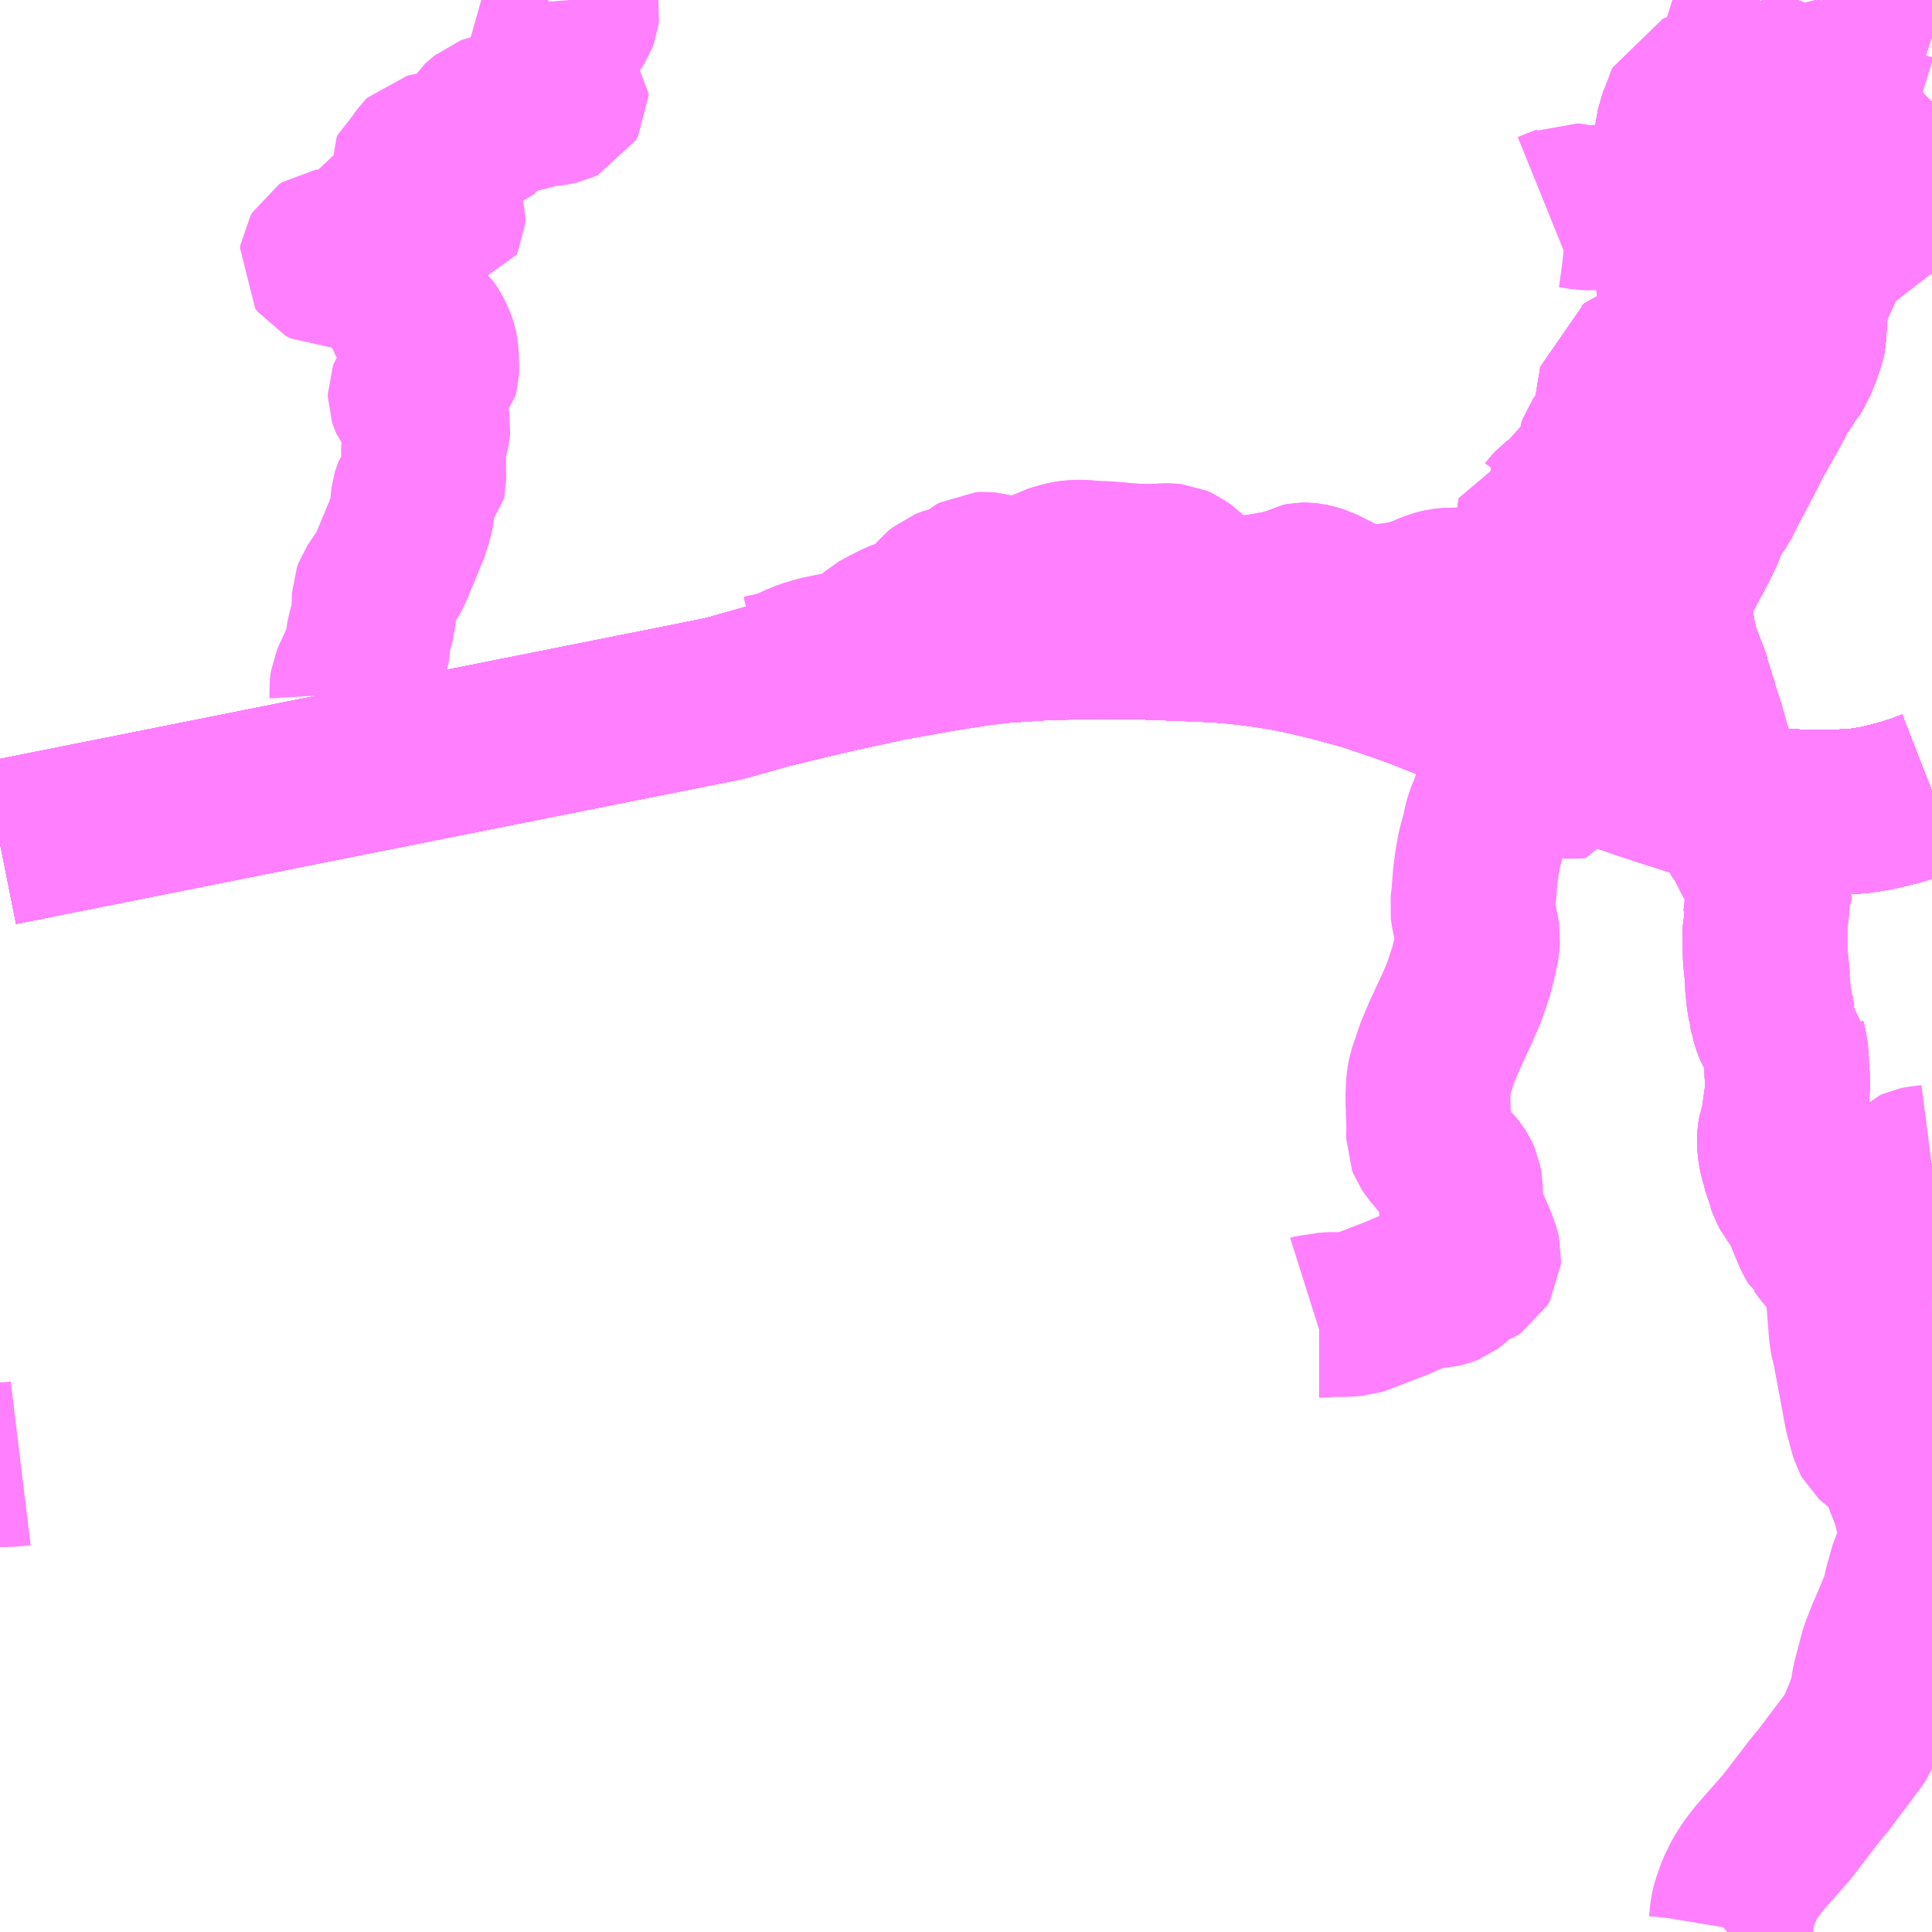 <?xml version="1.0" encoding="UTF-8"?>
<svg  xmlns="http://www.w3.org/2000/svg" xmlns:xlink="http://www.w3.org/1999/xlink" xmlns:go="http://purl.org/svgmap/profile" property="N07_001,N07_002,N07_003,N07_004,N07_005,N07_006,N07_007" viewBox="13078.125 -3383.789 8.789 8.789" go:dataArea="13078.125 -3383.7890625 8.7890625 8.7890625" >
<globalCoordinateSystem srsName="http://purl.org/crs/84" transform="matrix(100.0,0.0,0.0,-100.0,0.0,0.0)" />
<defs>
 <g id="p0" >
  <circle cx="0.0" cy="0.0" r="3" stroke="green" stroke-width="0.75" vector-effect="non-scaling-stroke" />
 </g>
</defs>
<g fill="none" fill-rule="evenodd" stroke="#FF00FF" stroke-width="0.75" opacity="0.5" vector-effect="non-scaling-stroke" stroke-linejoin="bevel" >
<path content="1,JR九州バス（株）,福岡・小倉～広島・福山（広福ライナー）,3.0,3.0,3.0," xlink:title="1" d="M13085.275,-3380.374L13085.048,-3380.472L13084.774,-3380.59L13084.608,-3380.656L13084.546,-3380.68L13084.468,-3380.707L13084.449,-3380.713L13084.344,-3380.749L13084.183,-3380.793L13084.047,-3380.825L13083.977,-3380.839L13083.885,-3380.854L13083.817,-3380.863L13083.735,-3380.872L13083.674,-3380.877L13083.594,-3380.881L13083.419,-3380.888L13083.311,-3380.892L13083.118,-3380.893L13082.932,-3380.89L13082.856,-3380.887L13082.679,-3380.875L13082.578,-3380.863L13082.416,-3380.838L13082.165,-3380.793L13081.882,-3380.731L13081.618,-3380.667L13081.419,-3380.611L13080.306,-3380.389L13079.157,-3380.16L13078.125,-3379.954"/>
<path content="1,JR九州バス（株）,福岡・小倉～広島・福山（広福ライナー）,3.0,3.0,3.0," xlink:title="1" d="M13085.536,-3380.564L13085.396,-3380.487L13085.275,-3380.374"/>
<path content="1,JR九州バス（株）,福岡・小倉～広島・福山（広福ライナー）,3.0,3.0,3.0," xlink:title="1" d="M13086.914,-3380.189L13086.855,-3380.166L13086.766,-3380.138L13086.664,-3380.113L13086.583,-3380.1L13086.463,-3380.093L13086.319,-3380.094L13086.202,-3380.102L13086.136,-3380.11L13086.067,-3380.12L13085.858,-3380.17L13085.76,-3380.202L13085.672,-3380.23L13085.535,-3380.276L13085.485,-3380.296L13085.412,-3380.321L13085.294,-3380.366L13085.275,-3380.374"/>
<path content="1,JR九州バス（株）,福岡・小倉～神戸・大阪（山陽道昼特急博多号）,1.0,1.0,1.0," xlink:title="1" d="M13085.275,-3380.374L13085.396,-3380.487L13085.536,-3380.564"/>
<path content="1,JR九州バス（株）,福岡・小倉～神戸・大阪（山陽道昼特急博多号）,1.0,1.0,1.0," xlink:title="1" d="M13085.275,-3380.374L13085.048,-3380.472L13084.774,-3380.59L13084.608,-3380.656L13084.546,-3380.68L13084.468,-3380.707L13084.449,-3380.713L13084.344,-3380.749L13084.183,-3380.793L13084.047,-3380.825L13083.977,-3380.839L13083.885,-3380.854L13083.817,-3380.863L13083.735,-3380.872L13083.674,-3380.877L13083.594,-3380.881L13083.419,-3380.888L13083.311,-3380.892L13083.118,-3380.893L13082.932,-3380.89L13082.856,-3380.887L13082.679,-3380.875L13082.578,-3380.863L13082.416,-3380.838L13082.165,-3380.793L13081.882,-3380.731L13081.618,-3380.667L13081.419,-3380.611L13080.306,-3380.389L13079.157,-3380.16L13078.125,-3379.954"/>
<path content="1,JR九州バス（株）,福岡・小倉～神戸・大阪（山陽道昼特急博多号）,1.0,1.0,1.0," xlink:title="1" d="M13086.914,-3380.189L13086.855,-3380.166L13086.766,-3380.138L13086.664,-3380.113L13086.583,-3380.1L13086.463,-3380.093L13086.319,-3380.094L13086.202,-3380.102L13086.136,-3380.11L13086.067,-3380.12L13085.858,-3380.17L13085.76,-3380.202L13085.672,-3380.23L13085.535,-3380.276L13085.485,-3380.296L13085.412,-3380.321L13085.294,-3380.366L13085.275,-3380.374"/>
<path content="1,JR九州バス（株）,福岡～防府・徳山・下松・光（福岡・周南ライナー）,1.0,1.0,1.0," xlink:title="1" d="M13085.536,-3380.564L13085.396,-3380.487L13085.275,-3380.374L13085.048,-3380.472L13084.774,-3380.59L13084.608,-3380.656L13084.546,-3380.68L13084.468,-3380.707L13084.449,-3380.713L13084.344,-3380.749L13084.183,-3380.793L13084.047,-3380.825L13083.977,-3380.839L13083.885,-3380.854L13083.817,-3380.863L13083.735,-3380.872L13083.674,-3380.877L13083.594,-3380.881L13083.419,-3380.888L13083.311,-3380.892L13083.118,-3380.893L13082.932,-3380.89L13082.856,-3380.887L13082.679,-3380.875L13082.578,-3380.863L13082.416,-3380.838L13082.165,-3380.793L13081.882,-3380.731L13081.618,-3380.667L13081.419,-3380.611L13080.306,-3380.389L13079.157,-3380.16L13078.125,-3379.954"/>
<path content="1,中国JRバス（株）,福山・広島～福岡　広福ライナー,10.0,10.0,10.0," xlink:title="1" d="M13078.125,-3379.954L13079.157,-3380.16L13080.306,-3380.389L13081.419,-3380.611L13081.618,-3380.667L13081.882,-3380.731L13082.165,-3380.793L13082.416,-3380.838L13082.578,-3380.863L13082.679,-3380.875L13082.856,-3380.887L13082.932,-3380.89L13083.118,-3380.893L13083.311,-3380.892L13083.419,-3380.888L13083.594,-3380.881L13083.674,-3380.877L13083.735,-3380.872L13083.817,-3380.863L13083.885,-3380.854L13083.977,-3380.839L13084.047,-3380.825L13084.183,-3380.793L13084.344,-3380.749L13084.449,-3380.713L13084.468,-3380.707L13084.546,-3380.68L13084.608,-3380.656L13084.774,-3380.59L13085.048,-3380.472L13085.275,-3380.374"/>
<path content="1,中国JRバス（株）,福山・広島～福岡　広福ライナー,10.0,10.0,10.0," xlink:title="1" d="M13085.536,-3380.564L13085.396,-3380.487L13085.275,-3380.374"/>
<path content="1,中国JRバス（株）,福山・広島～福岡　広福ライナー,10.0,10.0,10.0," xlink:title="1" d="M13086.914,-3380.189L13086.855,-3380.166L13086.766,-3380.138L13086.664,-3380.113L13086.583,-3380.1L13086.463,-3380.093L13086.319,-3380.094L13086.202,-3380.102L13086.136,-3380.11L13086.067,-3380.12L13085.858,-3380.17L13085.76,-3380.202L13085.672,-3380.23L13085.535,-3380.276L13085.485,-3380.296L13085.412,-3380.321L13085.294,-3380.366L13085.275,-3380.374"/>
<path content="1,九州産交バス（株）,熊本⇔大阪・京都,1.0,1.0,1.0," xlink:title="1" d="M13086.914,-3380.189L13086.855,-3380.166L13086.766,-3380.138L13086.664,-3380.113L13086.583,-3380.1L13086.463,-3380.093L13086.319,-3380.094L13086.202,-3380.102L13086.136,-3380.11L13086.067,-3380.12L13085.858,-3380.17L13085.76,-3380.202L13085.672,-3380.23L13085.535,-3380.276L13085.485,-3380.296L13085.412,-3380.321L13085.294,-3380.366L13085.048,-3380.472L13084.774,-3380.59L13084.608,-3380.656L13084.546,-3380.68L13084.468,-3380.707L13084.449,-3380.713L13084.344,-3380.749L13084.183,-3380.793L13084.047,-3380.825L13083.977,-3380.839L13083.885,-3380.854L13083.817,-3380.863L13083.735,-3380.872L13083.674,-3380.877L13083.594,-3380.881L13083.419,-3380.888L13083.311,-3380.892L13083.118,-3380.893L13082.932,-3380.89L13082.856,-3380.887L13082.679,-3380.875L13082.578,-3380.863L13082.416,-3380.838L13082.165,-3380.793L13081.882,-3380.731L13081.618,-3380.667L13081.419,-3380.611L13080.306,-3380.389L13079.157,-3380.16L13078.125,-3379.954"/>
<path content="1,九州産交バス（株）,鹿児島・熊本～神戸・尼崎（トワイライト号）,1.0,1.0,1.0," xlink:title="1" d="M13086.914,-3380.189L13086.855,-3380.166L13086.766,-3380.138L13086.664,-3380.113L13086.583,-3380.1L13086.463,-3380.093L13086.319,-3380.094L13086.202,-3380.102L13086.136,-3380.11L13086.067,-3380.12L13085.858,-3380.17L13085.76,-3380.202L13085.672,-3380.23L13085.535,-3380.276L13085.485,-3380.296L13085.412,-3380.321L13085.294,-3380.366L13085.048,-3380.472L13084.774,-3380.59L13084.608,-3380.656L13084.546,-3380.68L13084.468,-3380.707L13084.449,-3380.713L13084.344,-3380.749L13084.183,-3380.793L13084.047,-3380.825L13083.977,-3380.839L13083.885,-3380.854L13083.817,-3380.863L13083.735,-3380.872L13083.674,-3380.877L13083.594,-3380.881L13083.419,-3380.888L13083.311,-3380.892L13083.118,-3380.893L13082.932,-3380.89L13082.856,-3380.887L13082.679,-3380.875L13082.578,-3380.863L13082.416,-3380.838L13082.165,-3380.793L13081.882,-3380.731L13081.618,-3380.667L13081.419,-3380.611L13080.306,-3380.389L13079.157,-3380.16L13078.125,-3379.954"/>
<path content="1,南国交通（株）,鹿児島～大阪,1.0,1.0,1.0," xlink:title="1" d="M13078.125,-3379.954L13079.157,-3380.16L13080.306,-3380.389L13081.419,-3380.611L13081.618,-3380.667L13081.882,-3380.731L13082.165,-3380.793L13082.416,-3380.838L13082.578,-3380.863L13082.679,-3380.875L13082.856,-3380.887L13082.932,-3380.89L13083.118,-3380.893L13083.311,-3380.892L13083.419,-3380.888L13083.594,-3380.881L13083.674,-3380.877L13083.735,-3380.872L13083.817,-3380.863L13083.885,-3380.854L13083.977,-3380.839L13084.047,-3380.825L13084.183,-3380.793L13084.344,-3380.749L13084.449,-3380.713L13084.468,-3380.707L13084.546,-3380.68L13084.608,-3380.656L13084.774,-3380.59L13085.048,-3380.472L13085.294,-3380.366L13085.412,-3380.321L13085.485,-3380.296L13085.535,-3380.276L13085.672,-3380.23L13085.76,-3380.202L13085.858,-3380.17L13086.067,-3380.12L13086.136,-3380.11L13086.202,-3380.102L13086.319,-3380.094L13086.463,-3380.093L13086.583,-3380.1L13086.664,-3380.113L13086.766,-3380.138L13086.855,-3380.166L13086.914,-3380.189"/>
<path content="1,南海バス（株）,堺・大阪（なんば）・神戸（三宮）⇔佐世保・ハウステンボス,1.0,1.0,1.0," xlink:title="1" d="M13086.914,-3380.189L13086.855,-3380.166L13086.766,-3380.138L13086.664,-3380.113L13086.583,-3380.1L13086.463,-3380.093L13086.319,-3380.094L13086.202,-3380.102L13086.136,-3380.11L13086.067,-3380.12L13085.858,-3380.17L13085.76,-3380.202L13085.672,-3380.23L13085.535,-3380.276L13085.485,-3380.296L13085.412,-3380.321L13085.294,-3380.366L13085.048,-3380.472L13084.774,-3380.59L13084.608,-3380.656L13084.546,-3380.68L13084.468,-3380.707L13084.449,-3380.713L13084.344,-3380.749L13084.183,-3380.793L13084.047,-3380.825L13083.977,-3380.839L13083.885,-3380.854L13083.817,-3380.863L13083.735,-3380.872L13083.674,-3380.877L13083.594,-3380.881L13083.419,-3380.888L13083.311,-3380.892L13083.118,-3380.893L13082.932,-3380.89L13082.856,-3380.887L13082.679,-3380.875L13082.578,-3380.863L13082.416,-3380.838L13082.165,-3380.793L13081.882,-3380.731L13081.618,-3380.667L13081.419,-3380.611L13080.306,-3380.389L13079.157,-3380.16L13078.125,-3379.954"/>
<path content="1,名鉄バス（株）,名古屋～熊本,1.0,1.0,1.0," xlink:title="1" d="M13086.914,-3380.189L13086.855,-3380.166L13086.766,-3380.138L13086.664,-3380.113L13086.583,-3380.1L13086.463,-3380.093L13086.319,-3380.094L13086.202,-3380.102L13086.136,-3380.11L13086.067,-3380.12L13085.858,-3380.17L13085.76,-3380.202L13085.672,-3380.23L13085.535,-3380.276L13085.485,-3380.296L13085.412,-3380.321L13085.294,-3380.366L13085.048,-3380.472L13084.774,-3380.59L13084.608,-3380.656L13084.546,-3380.68L13084.468,-3380.707L13084.449,-3380.713L13084.344,-3380.749L13084.183,-3380.793L13084.047,-3380.825L13083.977,-3380.839L13083.885,-3380.854L13083.817,-3380.863L13083.735,-3380.872L13083.674,-3380.877L13083.594,-3380.881L13083.419,-3380.888L13083.311,-3380.892L13083.118,-3380.893L13082.932,-3380.89L13082.856,-3380.887L13082.679,-3380.875L13082.578,-3380.863L13082.416,-3380.838L13082.165,-3380.793L13081.882,-3380.731L13081.618,-3380.667L13081.419,-3380.611L13080.306,-3380.389L13079.157,-3380.16L13078.125,-3379.954"/>
<path content="1,名鉄バス（株）,名古屋～長崎,1.0,1.0,1.0," xlink:title="1" d="M13086.914,-3380.189L13086.855,-3380.166L13086.766,-3380.138L13086.664,-3380.113L13086.583,-3380.1L13086.463,-3380.093L13086.319,-3380.094L13086.202,-3380.102L13086.136,-3380.11L13086.067,-3380.12L13085.858,-3380.17L13085.76,-3380.202L13085.672,-3380.23L13085.535,-3380.276L13085.485,-3380.296L13085.412,-3380.321L13085.294,-3380.366L13085.048,-3380.472L13084.774,-3380.59L13084.608,-3380.656L13084.546,-3380.68L13084.468,-3380.707L13084.449,-3380.713L13084.344,-3380.749L13084.183,-3380.793L13084.047,-3380.825L13083.977,-3380.839L13083.885,-3380.854L13083.817,-3380.863L13083.735,-3380.872L13083.674,-3380.877L13083.594,-3380.881L13083.419,-3380.888L13083.311,-3380.892L13083.118,-3380.893L13082.932,-3380.89L13082.856,-3380.887L13082.679,-3380.875L13082.578,-3380.863L13082.416,-3380.838L13082.165,-3380.793L13081.882,-3380.731L13081.618,-3380.667L13081.419,-3380.611L13080.306,-3380.389L13079.157,-3380.16L13078.125,-3379.954"/>
<path content="1,大分交通（株）,大分別府・北九州,0.8,4.0,4.0," xlink:title="1" d="M13086.914,-3380.189L13086.855,-3380.166L13086.766,-3380.138L13086.664,-3380.113L13086.583,-3380.1L13086.463,-3380.093L13086.319,-3380.094L13086.202,-3380.102L13086.136,-3380.11L13086.067,-3380.12L13085.858,-3380.17L13085.76,-3380.202L13085.672,-3380.23L13085.535,-3380.276L13085.485,-3380.296L13085.412,-3380.321L13085.294,-3380.366L13085.298,-3380.356L13085.3,-3380.352L13085.327,-3380.32L13085.329,-3380.314L13085.331,-3380.307L13085.331,-3380.297L13085.329,-3380.289L13085.328,-3380.286L13085.325,-3380.282L13085.313,-3380.273L13085.307,-3380.269L13085.299,-3380.264L13085.297,-3380.258L13085.288,-3380.257L13085.28,-3380.256L13085.268,-3380.257L13085.254,-3380.261L13085.243,-3380.266L13085.237,-3380.269L13085.234,-3380.273L13085.226,-3380.281L13085.223,-3380.286L13085.22,-3380.293L13085.218,-3380.299L13085.216,-3380.308L13085.217,-3380.316L13085.221,-3380.327L13085.225,-3380.336L13085.234,-3380.345L13085.251,-3380.363L13085.396,-3380.487L13085.536,-3380.564L13085.594,-3380.578L13085.83,-3380.604L13085.805,-3380.682L13085.804,-3380.691L13085.799,-3380.707L13085.767,-3380.789L13085.75,-3380.829L13085.75,-3380.837L13085.747,-3380.852L13085.74,-3380.883L13085.74,-3380.894L13085.727,-3380.941L13085.725,-3380.955L13085.721,-3380.971L13085.712,-3381.002L13085.713,-3381.027L13085.71,-3381.049L13085.714,-3381.055L13085.717,-3381.084L13085.715,-3381.094L13085.714,-3381.113L13085.74,-3381.138L13085.761,-3381.169L13085.774,-3381.194L13085.786,-3381.215L13085.789,-3381.222L13085.823,-3381.285L13085.837,-3381.312L13085.868,-3381.376L13085.88,-3381.411L13085.883,-3381.427L13085.887,-3381.436L13085.907,-3381.465L13085.939,-3381.508L13085.975,-3381.581L13086.021,-3381.667L13086.059,-3381.74L13086.079,-3381.782L13086.153,-3381.913L13086.175,-3381.953L13086.206,-3382.014L13086.224,-3382.039L13086.247,-3382.073L13086.259,-3382.085L13086.278,-3382.122L13086.302,-3382.167L13086.311,-3382.199L13086.326,-3382.239L13086.33,-3382.258L13086.331,-3382.28L13086.335,-3382.333L13086.337,-3382.377L13086.338,-3382.397L13086.34,-3382.41L13086.344,-3382.421L13086.35,-3382.443L13086.361,-3382.471L13086.368,-3382.488L13086.375,-3382.507L13086.386,-3382.528L13086.402,-3382.565L13086.408,-3382.578L13086.417,-3382.594L13086.424,-3382.609L13086.43,-3382.621L13086.433,-3382.629L13086.438,-3382.636L13086.442,-3382.641L13086.448,-3382.648L13086.457,-3382.663L13086.483,-3382.698L13086.493,-3382.713L13086.498,-3382.722L13086.519,-3382.749L13086.536,-3382.769L13086.556,-3382.797L13086.58,-3382.824L13086.595,-3382.844L13086.621,-3382.879L13086.649,-3382.909L13086.664,-3382.929L13086.71,-3382.986L13086.714,-3382.991L13086.719,-3382.999L13086.733,-3383.02L13086.743,-3383.04L13086.75,-3383.049L13086.759,-3383.071L13086.764,-3383.078L13086.769,-3383.089L13086.778,-3383.111L13086.788,-3383.132L13086.808,-3383.168L13086.828,-3383.214L13086.844,-3383.24L13086.848,-3383.248L13086.863,-3383.269L13086.881,-3383.291L13086.886,-3383.296L13086.913,-3383.324L13086.914,-3383.325"/>
<path content="1,広交観光（株）,広福ライナー　広島⇔福岡,9.0,9.0,9.0," xlink:title="1" d="M13078.125,-3379.954L13079.157,-3380.16L13080.306,-3380.389L13081.419,-3380.611L13081.618,-3380.667L13081.882,-3380.731L13082.165,-3380.793L13082.416,-3380.838L13082.578,-3380.863L13082.679,-3380.875L13082.856,-3380.887L13082.932,-3380.89L13083.118,-3380.893L13083.311,-3380.892L13083.419,-3380.888L13083.594,-3380.881L13083.674,-3380.877L13083.735,-3380.872L13083.817,-3380.863L13083.885,-3380.854L13083.977,-3380.839L13084.047,-3380.825L13084.183,-3380.793L13084.344,-3380.749L13084.449,-3380.713L13084.468,-3380.707L13084.546,-3380.68L13084.608,-3380.656L13084.774,-3380.59L13085.048,-3380.472L13085.275,-3380.374"/>
<path content="1,広交観光（株）,広福ライナー　広島⇔福岡,9.0,9.0,9.0," xlink:title="1" d="M13085.536,-3380.564L13085.396,-3380.487L13085.275,-3380.374"/>
<path content="1,広交観光（株）,広福ライナー　広島⇔福岡,9.0,9.0,9.0," xlink:title="1" d="M13086.914,-3380.189L13086.855,-3380.166L13086.766,-3380.138L13086.664,-3380.113L13086.583,-3380.1L13086.463,-3380.093L13086.319,-3380.094L13086.202,-3380.102L13086.136,-3380.11L13086.067,-3380.12L13085.858,-3380.17L13085.76,-3380.202L13085.672,-3380.23L13085.535,-3380.276L13085.485,-3380.296L13085.412,-3380.321L13085.294,-3380.366L13085.275,-3380.374"/>
<path content="1,広交観光（株）,広福ライナー　福山・広島⇔福岡,1.0,1.0,1.0," xlink:title="1" d="M13078.125,-3379.954L13079.157,-3380.16L13080.306,-3380.389L13081.419,-3380.611L13081.618,-3380.667L13081.882,-3380.731L13082.165,-3380.793L13082.416,-3380.838L13082.578,-3380.863L13082.679,-3380.875L13082.856,-3380.887L13082.932,-3380.89L13083.118,-3380.893L13083.311,-3380.892L13083.419,-3380.888L13083.594,-3380.881L13083.674,-3380.877L13083.735,-3380.872L13083.817,-3380.863L13083.885,-3380.854L13083.977,-3380.839L13084.047,-3380.825L13084.183,-3380.793L13084.344,-3380.749L13084.449,-3380.713L13084.468,-3380.707L13084.546,-3380.68L13084.608,-3380.656L13084.774,-3380.59L13085.048,-3380.472L13085.275,-3380.374"/>
<path content="1,広交観光（株）,広福ライナー　福山・広島⇔福岡,1.0,1.0,1.0," xlink:title="1" d="M13085.536,-3380.564L13085.396,-3380.487L13085.275,-3380.374"/>
<path content="1,広交観光（株）,広福ライナー　福山・広島⇔福岡,1.0,1.0,1.0," xlink:title="1" d="M13086.914,-3380.189L13086.855,-3380.166L13086.766,-3380.138L13086.664,-3380.113L13086.583,-3380.1L13086.463,-3380.093L13086.319,-3380.094L13086.202,-3380.102L13086.136,-3380.11L13086.067,-3380.12L13085.858,-3380.17L13085.76,-3380.202L13085.672,-3380.23L13085.535,-3380.276L13085.485,-3380.296L13085.412,-3380.321L13085.294,-3380.366L13085.275,-3380.374"/>
<path content="1,神姫バス（株）,神戸（三ノ宮）・姫路-長崎,1.0,1.0,1.0," xlink:title="1" d="M13078.125,-3379.954L13079.157,-3380.16L13080.306,-3380.389L13081.419,-3380.611L13081.618,-3380.667L13081.882,-3380.731L13082.165,-3380.793L13082.416,-3380.838L13082.578,-3380.863L13082.679,-3380.875L13082.856,-3380.887L13082.932,-3380.89L13083.118,-3380.893L13083.311,-3380.892L13083.419,-3380.888L13083.594,-3380.881L13083.674,-3380.877L13083.735,-3380.872L13083.817,-3380.863L13083.885,-3380.854L13083.977,-3380.839L13084.047,-3380.825L13084.183,-3380.793L13084.344,-3380.749L13084.449,-3380.713L13084.468,-3380.707L13084.546,-3380.68L13084.608,-3380.656L13084.774,-3380.59L13085.048,-3380.472L13085.294,-3380.366L13085.412,-3380.321L13085.485,-3380.296L13085.535,-3380.276L13085.672,-3380.23L13085.76,-3380.202L13085.858,-3380.17L13086.067,-3380.12L13086.136,-3380.11L13086.202,-3380.102L13086.319,-3380.094L13086.463,-3380.093L13086.583,-3380.1L13086.664,-3380.113L13086.766,-3380.138L13086.855,-3380.166L13086.914,-3380.189"/>
<path content="1,西日本鉄道（株）,福岡～小倉（なかたに号）,60.0,56.0,55.0," xlink:title="1" d="M13078.125,-3379.954L13079.157,-3380.16L13080.306,-3380.389L13081.419,-3380.611L13081.618,-3380.667L13081.882,-3380.731L13082.165,-3380.793L13082.416,-3380.838L13082.578,-3380.863L13082.679,-3380.875L13082.856,-3380.887L13082.932,-3380.89L13083.118,-3380.893L13083.311,-3380.892L13083.419,-3380.888L13083.594,-3380.881L13083.674,-3380.877L13083.735,-3380.872L13083.817,-3380.863L13083.885,-3380.854L13083.977,-3380.839L13084.047,-3380.825L13084.183,-3380.793L13084.344,-3380.749L13084.449,-3380.713L13084.468,-3380.707L13084.546,-3380.68L13084.608,-3380.656L13084.774,-3380.59L13085.048,-3380.472L13085.275,-3380.374L13085.396,-3380.487L13085.536,-3380.564L13085.594,-3380.578L13085.83,-3380.604L13085.805,-3380.682L13085.804,-3380.691L13085.799,-3380.707L13085.767,-3380.789L13085.75,-3380.829L13085.75,-3380.837L13085.747,-3380.852L13085.74,-3380.883L13085.74,-3380.894L13085.727,-3380.941L13085.725,-3380.955L13085.721,-3380.971L13085.712,-3381.002L13085.713,-3381.027L13085.71,-3381.049L13085.714,-3381.055L13085.717,-3381.084L13085.715,-3381.094L13085.714,-3381.113L13085.74,-3381.138L13085.761,-3381.169L13085.774,-3381.194L13085.786,-3381.215L13085.789,-3381.222L13085.823,-3381.285L13085.837,-3381.312L13085.868,-3381.376L13085.88,-3381.411L13085.883,-3381.427L13085.887,-3381.436L13085.907,-3381.465L13085.939,-3381.508L13085.975,-3381.581L13086.021,-3381.667L13086.059,-3381.74L13086.079,-3381.782L13086.153,-3381.913L13086.175,-3381.953L13086.206,-3382.014L13086.224,-3382.039L13086.247,-3382.073L13086.259,-3382.085L13086.278,-3382.122L13086.302,-3382.167L13086.311,-3382.199L13086.326,-3382.239L13086.33,-3382.258L13086.331,-3382.28L13086.335,-3382.333L13086.337,-3382.377L13086.338,-3382.397L13086.34,-3382.41L13086.344,-3382.421L13086.35,-3382.443L13086.361,-3382.471L13086.368,-3382.488L13086.375,-3382.507L13086.386,-3382.528L13086.402,-3382.565L13086.408,-3382.578L13086.417,-3382.594L13086.424,-3382.609L13086.43,-3382.621L13086.433,-3382.629L13086.438,-3382.636L13086.442,-3382.641L13086.448,-3382.648L13086.457,-3382.663L13086.483,-3382.698L13086.493,-3382.713L13086.498,-3382.722L13086.519,-3382.749L13086.536,-3382.769L13086.556,-3382.797L13086.58,-3382.824L13086.595,-3382.844L13086.621,-3382.879L13086.649,-3382.909L13086.664,-3382.929L13086.71,-3382.986L13086.714,-3382.991L13086.719,-3382.999L13086.733,-3383.02L13086.743,-3383.04L13086.75,-3383.049L13086.759,-3383.071L13086.764,-3383.078L13086.769,-3383.089L13086.778,-3383.111L13086.788,-3383.132L13086.808,-3383.168L13086.828,-3383.214L13086.844,-3383.24L13086.848,-3383.248L13086.863,-3383.269L13086.881,-3383.291L13086.886,-3383.296L13086.899,-3383.311L13086.913,-3383.324L13086.914,-3383.325"/>
<path content="1,西日本鉄道（株）,西日本鉄道（株）_02_on,5.0,5.0,6.0," xlink:title="1" d="M13085.983,-3375L13085.989,-3375.005L13085.997,-3375.016L13086,-3375.034L13086.006,-3375.093L13086.01,-3375.111L13086.014,-3375.126L13086.036,-3375.189L13086.063,-3375.243L13086.091,-3375.287L13086.125,-3375.331L13086.165,-3375.377L13086.252,-3375.476L13086.316,-3375.559L13086.381,-3375.644L13086.415,-3375.684L13086.512,-3375.813L13086.548,-3375.861L13086.563,-3375.881L13086.575,-3375.899L13086.585,-3375.924L13086.613,-3375.991L13086.639,-3376.059L13086.65,-3376.132L13086.67,-3376.208L13086.685,-3376.267L13086.713,-3376.34L13086.747,-3376.419L13086.787,-3376.515L13086.792,-3376.55L13086.816,-3376.635L13086.823,-3376.66L13086.833,-3376.681L13086.859,-3376.734L13086.864,-3376.75L13086.865,-3376.767L13086.862,-3376.859L13086.849,-3376.888L13086.844,-3376.923L13086.835,-3376.96L13086.803,-3377.04L13086.784,-3377.092L13086.768,-3377.138L13086.755,-3377.16L13086.744,-3377.174L13086.728,-3377.191L13086.709,-3377.204L13086.662,-3377.238L13086.651,-3377.248L13086.645,-3377.259L13086.638,-3377.281L13086.615,-3377.367L13086.587,-3377.52L13086.561,-3377.658L13086.548,-3377.711L13086.538,-3377.836L13086.536,-3377.91L13086.535,-3377.927L13086.53,-3377.944L13086.523,-3377.958L13086.51,-3377.985L13086.493,-3378.021L13086.491,-3378.028L13086.473,-3378.06L13086.463,-3378.072L13086.454,-3378.079L13086.448,-3378.085L13086.427,-3378.11L13086.408,-3378.136L13086.401,-3378.141L13086.388,-3378.163L13086.364,-3378.219L13086.348,-3378.259L13086.33,-3378.303L13086.324,-3378.31L13086.314,-3378.33L13086.305,-3378.338L13086.295,-3378.354L13086.285,-3378.366L13086.268,-3378.398L13086.262,-3378.416L13086.258,-3378.422L13086.253,-3378.445L13086.248,-3378.456L13086.239,-3378.494L13086.229,-3378.527L13086.225,-3378.548L13086.224,-3378.555L13086.221,-3378.573L13086.22,-3378.599L13086.221,-3378.621L13086.225,-3378.645L13086.228,-3378.653L13086.237,-3378.683L13086.24,-3378.706L13086.246,-3378.717L13086.244,-3378.731L13086.245,-3378.752L13086.252,-3378.782L13086.256,-3378.83L13086.256,-3378.844L13086.258,-3378.867L13086.254,-3378.905L13086.252,-3378.953L13086.25,-3378.991L13086.243,-3379.033L13086.239,-3379.048L13086.238,-3379.06L13086.23,-3379.068L13086.208,-3379.106L13086.198,-3379.13L13086.19,-3379.155L13086.188,-3379.168L13086.183,-3379.175L13086.183,-3379.185L13086.178,-3379.203L13086.178,-3379.214L13086.172,-3379.245L13086.165,-3379.316L13086.165,-3379.325L13086.166,-3379.334L13086.158,-3379.413L13086.156,-3379.436L13086.155,-3379.463L13086.155,-3379.494L13086.154,-3379.574L13086.162,-3379.601L13086.157,-3379.609L13086.164,-3379.676L13086.169,-3379.697L13086.167,-3379.726L13086.175,-3379.741L13086.176,-3379.748L13086.171,-3379.77L13086.167,-3379.783L13086.135,-3379.846L13086.117,-3379.878L13086.078,-3379.954L13086.071,-3379.967L13086.063,-3379.976L13086.015,-3380.067L13085.996,-3380.105L13085.986,-3380.123L13085.948,-3380.222L13085.933,-3380.257L13085.914,-3380.313L13085.906,-3380.355L13085.894,-3380.392L13085.88,-3380.443L13085.87,-3380.478L13085.844,-3380.558L13085.843,-3380.567L13085.835,-3380.59L13085.83,-3380.604L13085.805,-3380.682L13085.804,-3380.691L13085.799,-3380.707L13085.767,-3380.789L13085.75,-3380.829L13085.75,-3380.837L13085.747,-3380.852L13085.74,-3380.883L13085.74,-3380.894L13085.727,-3380.941L13085.725,-3380.955L13085.721,-3380.971L13085.712,-3381.002L13085.713,-3381.027L13085.71,-3381.049L13085.714,-3381.055L13085.717,-3381.084L13085.715,-3381.094L13085.714,-3381.113L13085.74,-3381.138L13085.761,-3381.169L13085.774,-3381.194L13085.786,-3381.215L13085.789,-3381.222L13085.823,-3381.285L13085.837,-3381.312L13085.868,-3381.376L13085.88,-3381.411L13085.883,-3381.427L13085.887,-3381.436L13085.907,-3381.465L13085.939,-3381.508L13085.975,-3381.581L13086.021,-3381.667L13086.059,-3381.74L13086.079,-3381.782L13086.153,-3381.913L13086.175,-3381.953L13086.206,-3382.014L13086.224,-3382.039L13086.247,-3382.073L13086.259,-3382.085L13086.278,-3382.122L13086.302,-3382.167L13086.311,-3382.199L13086.326,-3382.239L13086.33,-3382.258L13086.331,-3382.28L13086.335,-3382.333L13086.337,-3382.377L13086.338,-3382.397L13086.34,-3382.41L13086.344,-3382.421L13086.35,-3382.443L13086.361,-3382.471L13086.368,-3382.488L13086.375,-3382.507L13086.386,-3382.528L13086.402,-3382.565L13086.408,-3382.578L13086.417,-3382.594L13086.424,-3382.609L13086.43,-3382.621L13086.433,-3382.629L13086.438,-3382.636L13086.442,-3382.641L13086.448,-3382.648L13086.457,-3382.663L13086.483,-3382.698L13086.493,-3382.713L13086.498,-3382.722L13086.519,-3382.749L13086.536,-3382.769L13086.556,-3382.797L13086.58,-3382.824L13086.595,-3382.844L13086.621,-3382.879L13086.649,-3382.909L13086.664,-3382.929L13086.71,-3382.986L13086.714,-3382.991L13086.719,-3382.999L13086.733,-3383.02L13086.743,-3383.04L13086.75,-3383.049L13086.759,-3383.071L13086.764,-3383.078L13086.769,-3383.089L13086.778,-3383.111L13086.788,-3383.132L13086.808,-3383.168L13086.828,-3383.214L13086.844,-3383.24L13086.848,-3383.248L13086.863,-3383.269L13086.881,-3383.291L13086.886,-3383.296L13086.899,-3383.311L13086.913,-3383.324L13086.914,-3383.325"/>
<path content="1,西鉄バス北九州（株）,12,14.0,12.0,12.0," xlink:title="1" d="M13085.75,-3380.829L13085.75,-3380.837L13085.747,-3380.852L13085.74,-3380.883L13085.74,-3380.894L13085.727,-3380.941L13085.725,-3380.955L13085.721,-3380.971L13085.712,-3381.002L13085.713,-3381.027L13085.71,-3381.049L13085.714,-3381.055L13085.717,-3381.084L13085.67,-3381.074L13085.641,-3381.069L13085.628,-3381.064L13085.612,-3381.06L13085.596,-3381.053L13085.576,-3381.042L13085.545,-3381.024L13085.532,-3381.019L13085.515,-3381.002L13085.49,-3380.979L13085.453,-3380.999L13085.434,-3381.006L13085.41,-3381.015L13085.396,-3381.02L13085.382,-3381.023L13085.365,-3381.026L13085.334,-3381.023L13085.322,-3381.023L13085.266,-3381.02L13085.242,-3381.019L13085.216,-3381.021L13085.226,-3381.052L13085.239,-3381.096L13085.246,-3381.12L13085.247,-3381.131L13085.243,-3381.144L13085.233,-3381.162L13085.213,-3381.178L13085.183,-3381.195L13085.144,-3381.216L13085.126,-3381.228L13085.123,-3381.263L13085.116,-3381.342L13085.122,-3381.396L13085.123,-3381.42L13085.126,-3381.432L13085.139,-3381.433L13085.151,-3381.436L13085.164,-3381.44L13085.175,-3381.448L13085.183,-3381.458L13085.191,-3381.468L13085.201,-3381.479L13085.209,-3381.485L13085.22,-3381.488L13085.232,-3381.493L13085.242,-3381.502L13085.253,-3381.517L13085.261,-3381.528L13085.265,-3381.54L13085.27,-3381.548L13085.279,-3381.555L13085.293,-3381.562L13085.325,-3381.577L13085.344,-3381.589L13085.359,-3381.599L13085.367,-3381.617L13085.379,-3381.635L13085.392,-3381.665L13085.396,-3381.681L13085.398,-3381.717L13085.401,-3381.744L13085.406,-3381.758L13085.418,-3381.775L13085.433,-3381.796L13085.443,-3381.818L13085.448,-3381.816L13085.456,-3381.828L13085.464,-3381.847L13085.468,-3381.867L13085.47,-3381.88L13085.477,-3381.911L13085.482,-3381.937L13085.487,-3381.968L13085.493,-3382.004L13085.5,-3382.042L13085.504,-3382.076L13085.537,-3382.093L13085.561,-3382.11L13085.603,-3382.127L13085.629,-3382.138L13085.668,-3382.14L13085.743,-3382.138L13085.848,-3382.132L13085.848,-3382.157L13085.851,-3382.199L13085.851,-3382.227L13085.846,-3382.247L13085.839,-3382.264L13085.827,-3382.302L13085.813,-3382.331L13085.801,-3382.355L13085.787,-3382.396L13085.777,-3382.434L13085.769,-3382.46L13085.76,-3382.505L13085.756,-3382.55L13085.753,-3382.661L13085.75,-3382.751L13085.751,-3382.813L13085.755,-3382.878L13085.757,-3382.918L13085.757,-3382.942L13085.753,-3382.972L13085.746,-3383.009L13085.745,-3383.03L13085.743,-3383.077L13085.747,-3383.122L13085.755,-3383.177L13085.761,-3383.21L13085.764,-3383.227L13085.787,-3383.284L13085.811,-3383.349L13085.903,-3383.38L13085.937,-3383.391L13085.954,-3383.4L13085.983,-3383.422L13086.03,-3383.462L13086.048,-3383.477L13086.058,-3383.491L13086.065,-3383.507L13086.069,-3383.532L13086.066,-3383.574L13086.061,-3383.617L13086.051,-3383.663L13086.041,-3383.703L13086.061,-3383.72L13086.089,-3383.739L13086.107,-3383.755L13086.115,-3383.764L13086.125,-3383.789M13086.413,-3383.789L13086.43,-3383.772L13086.453,-3383.756L13086.473,-3383.744L13086.501,-3383.733L13086.52,-3383.725L13086.543,-3383.719L13086.653,-3383.689L13086.741,-3383.668L13086.893,-3383.627L13086.914,-3383.62"/>
<path content="1,西鉄バス北九州（株）,12若園,17.0,15.0,9.5," xlink:title="1" d="M13085.75,-3380.829L13085.75,-3380.837L13085.747,-3380.852L13085.74,-3380.883L13085.74,-3380.894L13085.727,-3380.941L13085.725,-3380.955L13085.721,-3380.971L13085.712,-3381.002L13085.713,-3381.027L13085.71,-3381.049L13085.714,-3381.055L13085.717,-3381.084L13085.67,-3381.074L13085.641,-3381.069L13085.628,-3381.064L13085.612,-3381.06L13085.596,-3381.053L13085.576,-3381.042L13085.545,-3381.024L13085.532,-3381.019L13085.515,-3381.002L13085.49,-3380.979L13085.453,-3380.999L13085.434,-3381.006L13085.41,-3381.015L13085.396,-3381.02L13085.382,-3381.023L13085.365,-3381.026L13085.334,-3381.023L13085.322,-3381.023L13085.266,-3381.02L13085.242,-3381.019L13085.216,-3381.021L13085.226,-3381.052L13085.239,-3381.096L13085.246,-3381.12L13085.247,-3381.131L13085.243,-3381.144L13085.233,-3381.162L13085.213,-3381.178L13085.183,-3381.195L13085.144,-3381.216L13085.126,-3381.228L13085.123,-3381.263L13085.116,-3381.342L13085.122,-3381.396L13085.123,-3381.42L13085.126,-3381.432L13085.139,-3381.433L13085.151,-3381.436L13085.164,-3381.44L13085.175,-3381.448L13085.183,-3381.458L13085.191,-3381.468L13085.201,-3381.479L13085.209,-3381.485L13085.22,-3381.488L13085.232,-3381.493L13085.242,-3381.502L13085.253,-3381.517L13085.261,-3381.528L13085.265,-3381.54L13085.27,-3381.548L13085.279,-3381.555L13085.293,-3381.562L13085.325,-3381.577L13085.344,-3381.589L13085.359,-3381.599L13085.367,-3381.617L13085.379,-3381.635L13085.392,-3381.665L13085.396,-3381.681L13085.398,-3381.717L13085.401,-3381.744L13085.406,-3381.758L13085.418,-3381.775L13085.433,-3381.796L13085.443,-3381.818L13085.448,-3381.816L13085.456,-3381.828L13085.464,-3381.847L13085.468,-3381.867L13085.47,-3381.88L13085.477,-3381.911L13085.482,-3381.937L13085.487,-3381.968L13085.493,-3382.004L13085.5,-3382.042L13085.504,-3382.076L13085.537,-3382.093L13085.561,-3382.11L13085.603,-3382.127L13085.629,-3382.138L13085.668,-3382.14L13085.743,-3382.138L13085.848,-3382.132L13085.848,-3382.157L13085.851,-3382.199L13085.851,-3382.227L13085.846,-3382.247L13085.839,-3382.264L13085.827,-3382.302L13085.813,-3382.331L13085.801,-3382.355L13085.787,-3382.396L13085.777,-3382.434L13085.769,-3382.46L13085.76,-3382.505L13085.756,-3382.55L13085.753,-3382.661L13085.75,-3382.751L13085.751,-3382.813L13085.755,-3382.878L13085.757,-3382.918L13085.757,-3382.942L13085.753,-3382.972L13085.746,-3383.009L13085.745,-3383.03L13085.743,-3383.077L13085.747,-3383.122L13085.755,-3383.177L13085.761,-3383.21L13085.764,-3383.227L13085.787,-3383.284L13085.811,-3383.349L13085.903,-3383.38L13085.937,-3383.391L13085.954,-3383.4L13085.983,-3383.422L13086.03,-3383.462L13086.048,-3383.477L13086.058,-3383.491L13086.065,-3383.507L13086.069,-3383.532L13086.066,-3383.574L13086.061,-3383.617L13086.051,-3383.663L13086.041,-3383.703L13086.061,-3383.72L13086.089,-3383.739L13086.107,-3383.755L13086.115,-3383.764L13086.125,-3383.789M13086.413,-3383.789L13086.43,-3383.772L13086.453,-3383.756L13086.473,-3383.744L13086.501,-3383.733L13086.52,-3383.725L13086.543,-3383.719L13086.653,-3383.689L13086.741,-3383.668L13086.893,-3383.627L13086.914,-3383.62"/>
<path content="1,西鉄バス北九州（株）,21,30.0,28.0,28.0," xlink:title="1" d="M13085.75,-3382.751L13085.753,-3382.661L13085.756,-3382.55L13085.76,-3382.505L13085.769,-3382.46L13085.777,-3382.434L13085.787,-3382.396L13085.801,-3382.355L13085.813,-3382.331L13085.827,-3382.302L13085.839,-3382.264L13085.846,-3382.247L13085.851,-3382.227L13085.851,-3382.199L13085.848,-3382.157L13085.848,-3382.132L13085.743,-3382.138L13085.668,-3382.14L13085.629,-3382.138L13085.603,-3382.127L13085.561,-3382.11L13085.537,-3382.093L13085.504,-3382.076L13085.5,-3382.042L13085.493,-3382.004L13085.487,-3381.968L13085.482,-3381.937L13085.477,-3381.911L13085.47,-3381.88L13085.468,-3381.867L13085.464,-3381.847L13085.456,-3381.828L13085.448,-3381.816L13085.443,-3381.818L13085.433,-3381.796L13085.418,-3381.775L13085.406,-3381.758L13085.401,-3381.744L13085.398,-3381.717L13085.396,-3381.681L13085.392,-3381.665L13085.379,-3381.635L13085.367,-3381.617L13085.359,-3381.599L13085.344,-3381.589L13085.325,-3381.577L13085.293,-3381.562L13085.279,-3381.555L13085.27,-3381.548L13085.265,-3381.54L13085.261,-3381.528L13085.253,-3381.517L13085.242,-3381.502L13085.232,-3381.493L13085.22,-3381.488L13085.209,-3381.485L13085.201,-3381.479L13085.191,-3381.468L13085.183,-3381.458L13085.175,-3381.448L13085.164,-3381.44L13085.151,-3381.436L13085.139,-3381.433L13085.126,-3381.432L13085.123,-3381.42L13085.122,-3381.396L13085.116,-3381.342L13085.123,-3381.263L13085.126,-3381.228L13085.144,-3381.216L13085.183,-3381.195L13085.213,-3381.178L13085.233,-3381.162L13085.243,-3381.144L13085.247,-3381.131L13085.246,-3381.12L13085.239,-3381.096L13085.226,-3381.052L13085.216,-3381.021L13085.242,-3381.019L13085.266,-3381.02L13085.322,-3381.023L13085.334,-3381.023L13085.365,-3381.026L13085.382,-3381.023L13085.396,-3381.02L13085.41,-3381.015L13085.434,-3381.006L13085.453,-3380.999L13085.49,-3380.979L13085.515,-3381.002L13085.532,-3381.019L13085.545,-3381.024L13085.576,-3381.042L13085.596,-3381.053L13085.612,-3381.06L13085.628,-3381.064L13085.641,-3381.069L13085.67,-3381.074L13085.717,-3381.084L13085.714,-3381.055L13085.71,-3381.049L13085.713,-3381.027L13085.712,-3381.002L13085.721,-3380.971L13085.725,-3380.955L13085.727,-3380.941L13085.74,-3380.894L13085.74,-3380.883L13085.747,-3380.852L13085.75,-3380.837L13085.75,-3380.829"/>
<path content="1,西鉄バス北九州（株）,21,30.0,28.0,28.0," xlink:title="1" d="M13085.75,-3382.751L13085.751,-3382.813"/>
<path content="1,西鉄バス北九州（株）,21,30.0,28.0,28.0," xlink:title="1" d="M13086.413,-3383.789L13086.43,-3383.772L13086.453,-3383.756L13086.473,-3383.744L13086.501,-3383.733L13086.52,-3383.725L13086.514,-3383.703L13086.5,-3383.669L13086.482,-3383.64L13086.463,-3383.598L13086.447,-3383.573L13086.411,-3383.492L13086.389,-3383.447L13086.374,-3383.412L13086.358,-3383.388L13086.335,-3383.36L13086.31,-3383.335L13086.293,-3383.319L13086.275,-3383.301L13086.264,-3383.288L13086.247,-3383.268L13086.228,-3383.237L13086.214,-3383.213L13086.195,-3383.166L13086.172,-3383.107L13086.143,-3383.023L13086.121,-3382.965L13086.098,-3382.885L13086.091,-3382.857L13086.075,-3382.793L13086.024,-3382.805L13085.969,-3382.815L13085.95,-3382.819L13085.94,-3382.818L13085.912,-3382.809L13085.75,-3382.751"/>
<path content="1,西鉄バス北九州（株）,32,5.0,3.8,0.0," xlink:title="1" d="M13085.75,-3380.829L13085.75,-3380.837L13085.747,-3380.852L13085.74,-3380.883L13085.74,-3380.894L13085.727,-3380.941L13085.725,-3380.955L13085.721,-3380.971L13085.712,-3381.002L13085.713,-3381.027L13085.71,-3381.049L13085.714,-3381.055L13085.717,-3381.084L13085.715,-3381.094L13085.714,-3381.113L13085.74,-3381.138L13085.761,-3381.169L13085.774,-3381.194L13085.786,-3381.215L13085.789,-3381.222L13085.823,-3381.285L13085.837,-3381.312L13085.868,-3381.376L13085.88,-3381.411L13085.883,-3381.427L13085.887,-3381.436L13085.907,-3381.465L13085.939,-3381.508L13085.975,-3381.581L13086.021,-3381.667L13086.059,-3381.74L13086.079,-3381.782L13086.153,-3381.913L13086.175,-3381.953L13086.206,-3382.014L13086.224,-3382.039L13086.247,-3382.073L13086.259,-3382.085L13086.278,-3382.122L13086.302,-3382.167L13086.311,-3382.199L13086.326,-3382.239L13086.33,-3382.258L13086.331,-3382.28L13086.335,-3382.333L13086.337,-3382.377L13086.338,-3382.397L13086.34,-3382.41L13086.344,-3382.421L13086.35,-3382.443L13086.361,-3382.471L13086.368,-3382.488L13086.375,-3382.507L13086.386,-3382.528L13086.402,-3382.565L13086.408,-3382.578L13086.417,-3382.594L13086.424,-3382.609L13086.43,-3382.621L13086.433,-3382.629L13086.438,-3382.636L13086.442,-3382.641L13086.448,-3382.648L13086.457,-3382.663L13086.483,-3382.698L13086.493,-3382.713L13086.498,-3382.722L13086.519,-3382.749L13086.536,-3382.769L13086.556,-3382.797L13086.58,-3382.824L13086.595,-3382.844L13086.621,-3382.879L13086.649,-3382.909L13086.664,-3382.929L13086.71,-3382.986L13086.714,-3382.991L13086.719,-3382.999L13086.733,-3383.02L13086.743,-3383.04L13086.75,-3383.049L13086.759,-3383.071L13086.764,-3383.078L13086.769,-3383.089L13086.778,-3383.111L13086.788,-3383.132L13086.808,-3383.168L13086.828,-3383.214L13086.844,-3383.24L13086.848,-3383.248L13086.863,-3383.269L13086.881,-3383.291L13086.886,-3383.296L13086.899,-3383.311L13086.913,-3383.324L13086.914,-3383.325"/>
<path content="1,西鉄バス北九州（株）,32,5.0,3.8,0.0," xlink:title="1" d="M13086.914,-3382.65L13086.899,-3382.637L13086.863,-3382.613L13086.897,-3382.569L13086.914,-3382.547"/>
<path content="1,西鉄バス北九州（株）,34,63.0,57.0,43.0," xlink:title="1" d="M13086.914,-3382.65L13086.899,-3382.637L13086.863,-3382.613L13086.897,-3382.569L13086.914,-3382.547M13086.914,-3378.481L13086.86,-3378.474L13086.844,-3378.471L13086.833,-3378.466L13086.825,-3378.458L13086.817,-3378.442L13086.814,-3378.399L13086.812,-3378.391L13086.803,-3378.384L13086.794,-3378.381L13086.78,-3378.378L13086.758,-3378.372L13086.747,-3378.37L13086.725,-3378.363L13086.699,-3378.356L13086.659,-3378.344L13086.576,-3378.323L13086.539,-3378.31L13086.453,-3378.287L13086.404,-3378.271L13086.348,-3378.259L13086.33,-3378.303L13086.324,-3378.31L13086.314,-3378.33L13086.305,-3378.338L13086.295,-3378.354L13086.285,-3378.366L13086.268,-3378.398L13086.262,-3378.416L13086.258,-3378.422L13086.253,-3378.445L13086.248,-3378.456L13086.239,-3378.494L13086.229,-3378.527L13086.225,-3378.548L13086.224,-3378.555L13086.221,-3378.573L13086.22,-3378.599L13086.221,-3378.621L13086.225,-3378.645L13086.228,-3378.653L13086.237,-3378.683L13086.24,-3378.706L13086.246,-3378.717L13086.244,-3378.731L13086.245,-3378.752L13086.252,-3378.782L13086.256,-3378.83L13086.256,-3378.844L13086.258,-3378.867L13086.254,-3378.905L13086.252,-3378.953L13086.25,-3378.991L13086.243,-3379.033L13086.239,-3379.048L13086.238,-3379.06L13086.23,-3379.068L13086.208,-3379.106L13086.198,-3379.13L13086.19,-3379.155L13086.188,-3379.168L13086.183,-3379.175L13086.183,-3379.185L13086.178,-3379.203L13086.178,-3379.214L13086.172,-3379.245L13086.165,-3379.316L13086.165,-3379.325L13086.166,-3379.334L13086.158,-3379.413L13086.156,-3379.436L13086.155,-3379.463L13086.155,-3379.494L13086.154,-3379.574L13086.162,-3379.601L13086.157,-3379.609L13086.164,-3379.676L13086.169,-3379.697L13086.167,-3379.726L13086.175,-3379.741L13086.176,-3379.748L13086.171,-3379.77L13086.167,-3379.783L13086.135,-3379.846L13086.117,-3379.878L13086.078,-3379.954L13086.071,-3379.967L13086.063,-3379.976L13086.015,-3380.067L13085.996,-3380.105L13085.986,-3380.123L13085.948,-3380.222L13085.933,-3380.257L13085.914,-3380.313L13085.906,-3380.355L13085.894,-3380.392L13085.88,-3380.443L13085.87,-3380.478L13085.844,-3380.558L13085.843,-3380.567L13085.835,-3380.59L13085.83,-3380.604L13085.805,-3380.682L13085.804,-3380.691L13085.799,-3380.707L13085.767,-3380.789L13085.75,-3380.829"/>
<path content="1,西鉄バス北九州（株）,45,30.0,31.0,25.0," xlink:title="1" d="M13085.75,-3380.829L13085.75,-3380.837L13085.747,-3380.852L13085.74,-3380.883L13085.74,-3380.894L13085.727,-3380.941L13085.725,-3380.955L13085.721,-3380.971L13085.712,-3381.002L13085.713,-3381.027L13085.71,-3381.049L13085.714,-3381.055L13085.717,-3381.084L13085.67,-3381.074L13085.641,-3381.069L13085.628,-3381.064L13085.612,-3381.06L13085.596,-3381.053L13085.576,-3381.042L13085.545,-3381.024L13085.532,-3381.019L13085.515,-3381.002L13085.49,-3380.979L13085.453,-3380.999L13085.434,-3381.006L13085.41,-3381.015L13085.396,-3381.02L13085.382,-3381.023L13085.365,-3381.026L13085.334,-3381.023L13085.322,-3381.023L13085.266,-3381.02L13085.242,-3381.019L13085.216,-3381.021L13085.226,-3381.052L13085.239,-3381.096L13085.246,-3381.12L13085.247,-3381.131L13085.243,-3381.144L13085.233,-3381.162L13085.213,-3381.178L13085.183,-3381.195L13085.144,-3381.216L13085.126,-3381.228L13085.123,-3381.263L13085.116,-3381.342L13085.122,-3381.396L13085.123,-3381.42L13085.126,-3381.432L13085.139,-3381.433L13085.151,-3381.436L13085.164,-3381.44L13085.175,-3381.448L13085.183,-3381.458L13085.191,-3381.468L13085.201,-3381.479L13085.209,-3381.485L13085.22,-3381.488L13085.232,-3381.493L13085.242,-3381.502L13085.253,-3381.517L13085.261,-3381.528L13085.265,-3381.54L13085.27,-3381.548L13085.279,-3381.555L13085.293,-3381.562L13085.325,-3381.577L13085.344,-3381.589L13085.359,-3381.599L13085.367,-3381.617L13085.379,-3381.635L13085.392,-3381.665L13085.396,-3381.681L13085.398,-3381.717L13085.401,-3381.744L13085.406,-3381.758L13085.418,-3381.775L13085.433,-3381.796L13085.443,-3381.818L13085.448,-3381.816L13085.456,-3381.828L13085.464,-3381.847L13085.468,-3381.867L13085.47,-3381.88L13085.477,-3381.911L13085.482,-3381.937L13085.487,-3381.968L13085.493,-3382.004L13085.5,-3382.042L13085.504,-3382.076L13085.537,-3382.093L13085.561,-3382.11L13085.603,-3382.127L13085.629,-3382.138L13085.668,-3382.14L13085.743,-3382.138L13085.848,-3382.132L13085.848,-3382.157L13085.851,-3382.199L13085.851,-3382.227L13085.846,-3382.247L13085.839,-3382.264L13085.827,-3382.302L13085.813,-3382.331L13085.801,-3382.355L13085.787,-3382.396L13085.777,-3382.434L13085.769,-3382.46L13085.76,-3382.505L13085.756,-3382.55L13085.753,-3382.661L13085.75,-3382.751"/>
<path content="1,西鉄バス北九州（株）,45,30.0,31.0,25.0," xlink:title="1" d="M13085.75,-3382.751L13085.725,-3382.761L13085.699,-3382.772L13085.674,-3382.784L13085.651,-3382.793L13085.618,-3382.809L13085.596,-3382.815L13085.569,-3382.823L13085.545,-3382.83L13085.502,-3382.839L13085.473,-3382.845L13085.453,-3382.849L13085.435,-3382.848L13085.41,-3382.848L13085.387,-3382.845L13085.369,-3382.843L13085.34,-3382.844L13085.313,-3382.847L13085.284,-3382.852L13085.27,-3382.854L13085.261,-3382.855L13085.245,-3382.847L13085.212,-3382.835L13085.17,-3382.818"/>
<path content="1,西鉄バス北九州（株）,45,30.0,31.0,25.0," xlink:title="1" d="M13085.75,-3382.751L13085.751,-3382.813L13085.755,-3382.878L13085.757,-3382.918L13085.757,-3382.942L13085.753,-3382.972L13085.746,-3383.009L13085.745,-3383.03L13085.743,-3383.077L13085.747,-3383.122L13085.755,-3383.177L13085.761,-3383.21L13085.764,-3383.227L13085.787,-3383.284L13085.811,-3383.349L13085.903,-3383.38L13085.937,-3383.391L13085.954,-3383.4L13085.983,-3383.422L13086.03,-3383.462L13086.048,-3383.477L13086.058,-3383.491L13086.065,-3383.507L13086.069,-3383.532L13086.066,-3383.574L13086.061,-3383.617L13086.051,-3383.663L13086.041,-3383.703L13086.061,-3383.72L13086.089,-3383.739L13086.107,-3383.755L13086.115,-3383.764L13086.125,-3383.789"/>
<path content="1,西鉄バス北九州（株）,45,30.0,31.0,25.0," xlink:title="1" d="M13086.413,-3383.789L13086.43,-3383.772L13086.453,-3383.756L13086.473,-3383.744L13086.501,-3383.733L13086.52,-3383.725L13086.514,-3383.703L13086.5,-3383.669L13086.482,-3383.64L13086.463,-3383.598L13086.447,-3383.573L13086.411,-3383.492L13086.389,-3383.447L13086.374,-3383.412L13086.358,-3383.388L13086.335,-3383.36L13086.31,-3383.335L13086.293,-3383.319L13086.275,-3383.301L13086.264,-3383.288L13086.247,-3383.268L13086.228,-3383.237L13086.214,-3383.213L13086.195,-3383.166L13086.172,-3383.107L13086.143,-3383.023L13086.121,-3382.965L13086.098,-3382.885L13086.091,-3382.857L13086.075,-3382.793L13086.024,-3382.805L13085.969,-3382.815L13085.95,-3382.819L13085.94,-3382.818L13085.912,-3382.809L13085.75,-3382.751"/>
<path content="1,西鉄バス北九州（株）,56,31.5,31.5,28.5," xlink:title="1" d="M13080.717,-3383.789L13080.717,-3383.789L13080.718,-3383.776L13080.731,-3383.756L13080.737,-3383.75L13080.749,-3383.738L13080.75,-3383.732L13080.749,-3383.723L13080.741,-3383.702L13080.717,-3383.666L13080.702,-3383.646L13080.69,-3383.637L13080.654,-3383.62L13080.645,-3383.612L13080.638,-3383.6L13080.637,-3383.551L13080.634,-3383.497L13080.629,-3383.45L13080.625,-3383.403L13080.626,-3383.39L13080.633,-3383.383L13080.66,-3383.381L13080.678,-3383.379L13080.692,-3383.374L13080.7,-3383.365L13080.7,-3383.351L13080.691,-3383.335L13080.669,-3383.325L13080.624,-3383.315L13080.583,-3383.314L13080.562,-3383.313L13080.546,-3383.308L13080.524,-3383.296L13080.502,-3383.287L13080.484,-3383.285L13080.46,-3383.289L13080.442,-3383.288L13080.424,-3383.279L13080.405,-3383.268L13080.385,-3383.262L13080.36,-3383.257L13080.346,-3383.252L13080.331,-3383.239L13080.304,-3383.216L13080.295,-3383.201L13080.288,-3383.182L13080.283,-3383.164L13080.275,-3383.155L13080.258,-3383.151L13080.237,-3383.148L13080.224,-3383.138L13080.203,-3383.121L13080.184,-3383.107L13080.164,-3383.097L13080.131,-3383.092L13080.09,-3383.085L13080.074,-3383.082L13080.061,-3383.079L13080.052,-3383.07L13080.035,-3383.047L13080.003,-3383.022L13079.999,-3383.013L13080,-3383.001L13080.006,-3382.987L13080.034,-3382.977L13080.077,-3382.959L13080.103,-3382.939L13080.119,-3382.921L13080.127,-3382.905L13080.128,-3382.889L13080.125,-3382.872L13080.127,-3382.856L13080.136,-3382.842L13080.142,-3382.825L13080.14,-3382.8L13080.134,-3382.787L13080.098,-3382.783L13080.019,-3382.787L13079.948,-3382.79L13079.884,-3382.79L13079.873,-3382.788L13079.858,-3382.778L13079.834,-3382.746L13079.787,-3382.699L13079.759,-3382.676L13079.741,-3382.669L13079.703,-3382.66L13079.654,-3382.651L13079.612,-3382.645L13079.598,-3382.636L13079.59,-3382.622L13079.588,-3382.608L13079.599,-3382.593L13079.62,-3382.582L13079.668,-3382.584L13079.681,-3382.586L13079.697,-3382.588L13079.707,-3382.59L13079.718,-3382.59L13079.79,-3382.586L13079.862,-3382.588L13079.879,-3382.588L13079.888,-3382.582L13079.902,-3382.563L13079.935,-3382.488L13079.947,-3382.449L13079.956,-3382.414L13079.958,-3382.38L13079.961,-3382.362L13079.975,-3382.346L13080.01,-3382.325L13080.024,-3382.318L13080.038,-3382.31L13080.052,-3382.302L13080.062,-3382.294L13080.07,-3382.283L13080.078,-3382.271L13080.085,-3382.257L13080.092,-3382.242L13080.1,-3382.224L13080.105,-3382.208L13080.108,-3382.193L13080.11,-3382.166L13080.111,-3382.148L13080.112,-3382.117L13080.111,-3382.098L13080.108,-3382.087L13080.098,-3382.075L13080.091,-3382.066L13080.079,-3382.058L13080.067,-3382.052L13080.052,-3382.046L13080.038,-3382.041L13080.029,-3382.036L13080.013,-3382.025L13080.002,-3382.014L13079.994,-3382.003L13079.991,-3381.995L13079.991,-3381.986L13079.993,-3381.98L13079.998,-3381.969L13080.013,-3381.949L13080.03,-3381.926L13080.044,-3381.904L13080.058,-3381.884L13080.066,-3381.87L13080.07,-3381.861L13080.072,-3381.849L13080.071,-3381.837L13080.068,-3381.822L13080.062,-3381.801L13080.056,-3381.779L13080.054,-3381.765L13080.052,-3381.747L13080.052,-3381.703L13080.052,-3381.684L13080.052,-3381.663L13080.052,-3381.642L13080.053,-3381.621L13080.053,-3381.609L13080.051,-3381.6L13080.042,-3381.59L13080.032,-3381.576L13080.023,-3381.563L13080.014,-3381.552L13080.01,-3381.542L13080.006,-3381.529L13080.004,-3381.512L13080.002,-3381.493L13080,-3381.469L13079.997,-3381.453L13079.994,-3381.44L13079.986,-3381.412L13079.979,-3381.391L13079.971,-3381.366L13079.962,-3381.349L13079.954,-3381.328L13079.945,-3381.306L13079.936,-3381.286L13079.928,-3381.266L13079.918,-3381.242L13079.911,-3381.225L13079.903,-3381.203L13079.893,-3381.185L13079.883,-3381.167L13079.868,-3381.148L13079.857,-3381.132L13079.845,-3381.114L13079.835,-3381.099L13079.828,-3381.08L13079.827,-3381.049L13079.826,-3381.007L13079.824,-3380.977L13079.815,-3380.945L13079.808,-3380.92L13079.803,-3380.904L13079.801,-3380.89L13079.801,-3380.861L13079.795,-3380.835L13079.785,-3380.81L13079.758,-3380.747L13079.74,-3380.709L13079.729,-3380.684L13079.727,-3380.67L13079.725,-3380.651L13079.726,-3380.634"/>
<path content="1,西鉄バス北九州（株）,6,38.0,32.0,29.0," xlink:title="1" d="M13085.75,-3380.829L13085.75,-3380.837L13085.747,-3380.852L13085.74,-3380.883L13085.74,-3380.894L13085.727,-3380.941L13085.725,-3380.955L13085.721,-3380.971L13085.712,-3381.002L13085.713,-3381.027L13085.71,-3381.049L13085.714,-3381.055L13085.717,-3381.084L13085.715,-3381.094L13085.714,-3381.113L13085.74,-3381.138L13085.761,-3381.169L13085.774,-3381.194L13085.786,-3381.215L13085.789,-3381.222L13085.823,-3381.285L13085.837,-3381.312L13085.868,-3381.376L13085.88,-3381.411L13085.883,-3381.427L13085.887,-3381.436L13085.907,-3381.465L13085.939,-3381.508L13085.975,-3381.581L13086.021,-3381.667L13086.059,-3381.74L13086.079,-3381.782L13086.153,-3381.913L13086.175,-3381.953L13086.206,-3382.014L13086.224,-3382.039L13086.247,-3382.073L13086.259,-3382.085L13086.278,-3382.122L13086.302,-3382.167L13086.311,-3382.199L13086.326,-3382.239L13086.33,-3382.258L13086.331,-3382.28L13086.335,-3382.333L13086.337,-3382.377L13086.338,-3382.397L13086.34,-3382.41L13086.344,-3382.421L13086.35,-3382.443L13086.361,-3382.471L13086.368,-3382.488L13086.375,-3382.507L13086.386,-3382.528L13086.402,-3382.565L13086.408,-3382.578L13086.417,-3382.594L13086.424,-3382.609L13086.43,-3382.621L13086.433,-3382.629L13086.438,-3382.636L13086.442,-3382.641L13086.448,-3382.648L13086.457,-3382.663L13086.483,-3382.698L13086.493,-3382.713L13086.498,-3382.722L13086.519,-3382.749L13086.536,-3382.769L13086.556,-3382.797L13086.58,-3382.824L13086.595,-3382.844L13086.621,-3382.879L13086.649,-3382.909L13086.664,-3382.929L13086.625,-3382.95L13086.518,-3383.008L13086.483,-3383.024L13086.458,-3383.042L13086.45,-3383.059L13086.446,-3383.073L13086.445,-3383.086L13086.451,-3383.104L13086.468,-3383.144L13086.489,-3383.182L13086.512,-3383.228L13086.524,-3383.244L13086.541,-3383.242L13086.576,-3383.237L13086.611,-3383.229L13086.664,-3383.213L13086.699,-3383.202L13086.808,-3383.168L13086.828,-3383.214L13086.844,-3383.24L13086.848,-3383.248L13086.863,-3383.269L13086.881,-3383.291L13086.886,-3383.296L13086.899,-3383.311L13086.913,-3383.324L13086.914,-3383.325"/>
<path content="1,西鉄バス北九州（株）,6・7中谷-田野浦-太刀浦,39.0,34.0,30.5," xlink:title="1" d="M13085.75,-3380.829L13085.75,-3380.837L13085.747,-3380.852L13085.74,-3380.883L13085.74,-3380.894L13085.727,-3380.941L13085.725,-3380.955L13085.721,-3380.971L13085.712,-3381.002L13085.713,-3381.027L13085.71,-3381.049L13085.714,-3381.055L13085.717,-3381.084L13085.715,-3381.094L13085.714,-3381.113L13085.74,-3381.138L13085.761,-3381.169L13085.774,-3381.194L13085.786,-3381.215L13085.789,-3381.222L13085.823,-3381.285L13085.837,-3381.312L13085.868,-3381.376L13085.88,-3381.411L13085.883,-3381.427L13085.887,-3381.436L13085.907,-3381.465L13085.939,-3381.508L13085.975,-3381.581L13086.021,-3381.667L13086.059,-3381.74L13086.079,-3381.782L13086.153,-3381.913L13086.175,-3381.953L13086.206,-3382.014L13086.224,-3382.039L13086.247,-3382.073L13086.259,-3382.085L13086.278,-3382.122L13086.302,-3382.167L13086.311,-3382.199L13086.326,-3382.239L13086.33,-3382.258L13086.331,-3382.28L13086.335,-3382.333L13086.337,-3382.377L13086.338,-3382.397L13086.34,-3382.41L13086.344,-3382.421L13086.35,-3382.443L13086.361,-3382.471L13086.368,-3382.488L13086.375,-3382.507L13086.386,-3382.528L13086.402,-3382.565L13086.408,-3382.578L13086.417,-3382.594L13086.424,-3382.609L13086.43,-3382.621L13086.433,-3382.629L13086.438,-3382.636L13086.442,-3382.641L13086.448,-3382.648L13086.457,-3382.663L13086.483,-3382.698L13086.493,-3382.713L13086.498,-3382.722L13086.519,-3382.749L13086.536,-3382.769L13086.556,-3382.797L13086.58,-3382.824L13086.595,-3382.844L13086.621,-3382.879L13086.649,-3382.909L13086.664,-3382.929L13086.625,-3382.95L13086.518,-3383.008L13086.483,-3383.024L13086.458,-3383.042L13086.45,-3383.059L13086.446,-3383.073L13086.445,-3383.086L13086.451,-3383.104L13086.468,-3383.144L13086.489,-3383.182L13086.512,-3383.228L13086.524,-3383.244L13086.541,-3383.242L13086.576,-3383.237L13086.611,-3383.229L13086.664,-3383.213L13086.699,-3383.202L13086.808,-3383.168L13086.828,-3383.214L13086.844,-3383.24L13086.848,-3383.248L13086.863,-3383.269L13086.881,-3383.291L13086.886,-3383.296L13086.899,-3383.311L13086.913,-3383.324L13086.914,-3383.325"/>
<path content="1,西鉄バス北九州（株）,高速北九州-別府・大分,0.0,2.3,2.3," xlink:title="1" d="M13086.914,-3383.325L13086.913,-3383.324L13086.899,-3383.311L13086.886,-3383.296L13086.881,-3383.291L13086.863,-3383.269L13086.848,-3383.248L13086.844,-3383.24L13086.828,-3383.214L13086.808,-3383.168L13086.788,-3383.132L13086.778,-3383.111L13086.769,-3383.089L13086.764,-3383.078L13086.759,-3383.071L13086.75,-3383.049L13086.743,-3383.04L13086.733,-3383.02L13086.719,-3382.999L13086.714,-3382.991L13086.71,-3382.986L13086.664,-3382.929L13086.649,-3382.909L13086.621,-3382.879L13086.595,-3382.844L13086.58,-3382.824L13086.556,-3382.797L13086.536,-3382.769L13086.519,-3382.749L13086.498,-3382.722L13086.493,-3382.713L13086.483,-3382.698L13086.457,-3382.663L13086.448,-3382.648L13086.442,-3382.641L13086.438,-3382.636L13086.433,-3382.629L13086.43,-3382.621L13086.424,-3382.609L13086.417,-3382.594L13086.408,-3382.578L13086.402,-3382.565L13086.386,-3382.528L13086.375,-3382.507L13086.368,-3382.488L13086.361,-3382.471L13086.35,-3382.443L13086.344,-3382.421L13086.34,-3382.41L13086.338,-3382.397L13086.337,-3382.377L13086.335,-3382.333L13086.331,-3382.28L13086.33,-3382.258L13086.326,-3382.239L13086.311,-3382.199L13086.302,-3382.167L13086.278,-3382.122L13086.259,-3382.085L13086.247,-3382.073L13086.224,-3382.039L13086.206,-3382.014L13086.175,-3381.953L13086.153,-3381.913L13086.079,-3381.782L13086.059,-3381.74L13086.021,-3381.667L13085.975,-3381.581L13085.939,-3381.508L13085.907,-3381.465L13085.887,-3381.436L13085.883,-3381.427L13085.88,-3381.411L13085.868,-3381.376L13085.837,-3381.312L13085.823,-3381.285L13085.789,-3381.222L13085.786,-3381.215L13085.774,-3381.194L13085.761,-3381.169L13085.74,-3381.138L13085.714,-3381.113L13085.715,-3381.094L13085.717,-3381.084L13085.714,-3381.055L13085.71,-3381.049L13085.713,-3381.027L13085.712,-3381.002L13085.721,-3380.971L13085.725,-3380.955L13085.727,-3380.941L13085.74,-3380.894L13085.74,-3380.883L13085.747,-3380.852L13085.75,-3380.837L13085.75,-3380.829L13085.767,-3380.789L13085.799,-3380.707L13085.804,-3380.691L13085.805,-3380.682L13085.83,-3380.604L13085.594,-3380.578L13085.536,-3380.564L13085.396,-3380.487L13085.275,-3380.374L13085.048,-3380.472L13084.774,-3380.59L13084.608,-3380.656L13084.546,-3380.68L13084.468,-3380.707L13084.449,-3380.713L13084.344,-3380.749L13084.183,-3380.793L13084.047,-3380.825L13083.977,-3380.839L13083.885,-3380.854L13083.817,-3380.863L13083.735,-3380.872L13083.674,-3380.877L13083.594,-3380.881L13083.419,-3380.888L13083.311,-3380.892L13083.118,-3380.893L13082.932,-3380.89L13082.856,-3380.887L13082.679,-3380.875L13082.578,-3380.863L13082.416,-3380.838L13082.165,-3380.793L13081.882,-3380.731L13081.618,-3380.667L13081.419,-3380.611L13080.306,-3380.389L13079.157,-3380.16L13078.125,-3379.954"/>
<path content="1,西鉄高速バス（株）,福岡・北九州　～　三重,1.0,1.0,1.0," xlink:title="1" d="M13086.914,-3383.325L13086.913,-3383.324L13086.899,-3383.311L13086.886,-3383.296L13086.881,-3383.291L13086.863,-3383.269L13086.848,-3383.248L13086.844,-3383.24L13086.828,-3383.214L13086.808,-3383.168L13086.788,-3383.132L13086.778,-3383.111L13086.769,-3383.089L13086.764,-3383.078L13086.759,-3383.071L13086.75,-3383.049L13086.743,-3383.04L13086.733,-3383.02L13086.719,-3382.999L13086.714,-3382.991L13086.71,-3382.986L13086.664,-3382.929L13086.649,-3382.909L13086.621,-3382.879L13086.595,-3382.844L13086.58,-3382.824L13086.556,-3382.797L13086.536,-3382.769L13086.519,-3382.749L13086.498,-3382.722L13086.493,-3382.713L13086.483,-3382.698L13086.457,-3382.663L13086.448,-3382.648L13086.442,-3382.641L13086.438,-3382.636L13086.433,-3382.629L13086.43,-3382.621L13086.424,-3382.609L13086.417,-3382.594L13086.408,-3382.578L13086.402,-3382.565L13086.386,-3382.528L13086.375,-3382.507L13086.368,-3382.488L13086.361,-3382.471L13086.35,-3382.443L13086.344,-3382.421L13086.34,-3382.41L13086.338,-3382.397L13086.337,-3382.377L13086.335,-3382.333L13086.331,-3382.28L13086.33,-3382.258L13086.326,-3382.239L13086.311,-3382.199L13086.302,-3382.167L13086.278,-3382.122L13086.259,-3382.085L13086.247,-3382.073L13086.224,-3382.039L13086.206,-3382.014L13086.175,-3381.953L13086.153,-3381.913L13086.079,-3381.782L13086.059,-3381.74L13086.021,-3381.667L13085.975,-3381.581L13085.939,-3381.508L13085.907,-3381.465L13085.887,-3381.436L13085.883,-3381.427L13085.88,-3381.411L13085.868,-3381.376L13085.837,-3381.312L13085.823,-3381.285L13085.789,-3381.222L13085.786,-3381.215L13085.774,-3381.194L13085.761,-3381.169L13085.74,-3381.138L13085.714,-3381.113L13085.715,-3381.094L13085.717,-3381.084L13085.714,-3381.055L13085.71,-3381.049L13085.713,-3381.027L13085.712,-3381.002L13085.721,-3380.971L13085.725,-3380.955L13085.727,-3380.941L13085.74,-3380.894L13085.74,-3380.883L13085.747,-3380.852L13085.75,-3380.837L13085.75,-3380.829L13085.767,-3380.789L13085.799,-3380.707L13085.804,-3380.691L13085.805,-3380.682L13085.83,-3380.604L13085.594,-3380.578L13085.536,-3380.564L13085.396,-3380.487L13085.275,-3380.374L13085.294,-3380.366L13085.412,-3380.321L13085.485,-3380.296L13085.535,-3380.276L13085.672,-3380.23L13085.76,-3380.202L13085.858,-3380.17L13086.067,-3380.12L13086.136,-3380.11L13086.202,-3380.102L13086.319,-3380.094L13086.463,-3380.093L13086.583,-3380.1L13086.664,-3380.113L13086.766,-3380.138L13086.855,-3380.166L13086.914,-3380.189"/>
<path content="1,西鉄高速バス（株）,福岡・北九州　～　丸亀・高松,1.0,1.0,1.0," xlink:title="1" d="M13086.914,-3383.325L13086.913,-3383.324L13086.899,-3383.311L13086.886,-3383.296L13086.881,-3383.291L13086.863,-3383.269L13086.848,-3383.248L13086.844,-3383.24L13086.828,-3383.214L13086.808,-3383.168L13086.788,-3383.132L13086.778,-3383.111L13086.769,-3383.089L13086.764,-3383.078L13086.759,-3383.071L13086.75,-3383.049L13086.743,-3383.04L13086.733,-3383.02L13086.719,-3382.999L13086.714,-3382.991L13086.71,-3382.986L13086.664,-3382.929L13086.649,-3382.909L13086.621,-3382.879L13086.595,-3382.844L13086.58,-3382.824L13086.556,-3382.797L13086.536,-3382.769L13086.519,-3382.749L13086.498,-3382.722L13086.493,-3382.713L13086.483,-3382.698L13086.457,-3382.663L13086.448,-3382.648L13086.442,-3382.641L13086.438,-3382.636L13086.433,-3382.629L13086.43,-3382.621L13086.424,-3382.609L13086.417,-3382.594L13086.408,-3382.578L13086.402,-3382.565L13086.386,-3382.528L13086.375,-3382.507L13086.368,-3382.488L13086.361,-3382.471L13086.35,-3382.443L13086.344,-3382.421L13086.34,-3382.41L13086.338,-3382.397L13086.337,-3382.377L13086.335,-3382.333L13086.331,-3382.28L13086.33,-3382.258L13086.326,-3382.239L13086.311,-3382.199L13086.302,-3382.167L13086.278,-3382.122L13086.259,-3382.085L13086.247,-3382.073L13086.224,-3382.039L13086.206,-3382.014L13086.175,-3381.953L13086.153,-3381.913L13086.079,-3381.782L13086.059,-3381.74L13086.021,-3381.667L13085.975,-3381.581L13085.939,-3381.508L13085.907,-3381.465L13085.887,-3381.436L13085.883,-3381.427L13085.88,-3381.411L13085.868,-3381.376L13085.837,-3381.312L13085.823,-3381.285L13085.789,-3381.222L13085.786,-3381.215L13085.774,-3381.194L13085.761,-3381.169L13085.74,-3381.138L13085.714,-3381.113L13085.715,-3381.094L13085.717,-3381.084L13085.714,-3381.055L13085.71,-3381.049L13085.713,-3381.027L13085.712,-3381.002L13085.721,-3380.971L13085.725,-3380.955L13085.727,-3380.941L13085.74,-3380.894L13085.74,-3380.883L13085.747,-3380.852L13085.75,-3380.837L13085.75,-3380.829L13085.767,-3380.789L13085.799,-3380.707L13085.804,-3380.691L13085.805,-3380.682L13085.83,-3380.604L13085.594,-3380.578L13085.536,-3380.564L13085.396,-3380.487L13085.275,-3380.374L13085.294,-3380.366L13085.412,-3380.321L13085.485,-3380.296L13085.535,-3380.276L13085.672,-3380.23L13085.76,-3380.202L13085.858,-3380.17L13086.067,-3380.12L13086.136,-3380.11L13086.202,-3380.102L13086.319,-3380.094L13086.463,-3380.093L13086.583,-3380.1L13086.664,-3380.113L13086.766,-3380.138L13086.855,-3380.166L13086.914,-3380.189"/>
<path content="1,近鉄バス（株）,京都・大阪⇔熊本,1.0,1.0,1.0," xlink:title="1" d="M13086.914,-3380.189L13086.855,-3380.166L13086.766,-3380.138L13086.664,-3380.113L13086.583,-3380.1L13086.463,-3380.093L13086.319,-3380.094L13086.202,-3380.102L13086.136,-3380.11L13086.067,-3380.12L13085.858,-3380.17L13085.76,-3380.202L13085.672,-3380.23L13085.535,-3380.276L13085.485,-3380.296L13085.412,-3380.321L13085.294,-3380.366L13085.048,-3380.472L13084.774,-3380.59L13084.608,-3380.656L13084.546,-3380.68L13084.468,-3380.707L13084.449,-3380.713L13084.344,-3380.749L13084.183,-3380.793L13084.047,-3380.825L13083.977,-3380.839L13083.885,-3380.854L13083.817,-3380.863L13083.735,-3380.872L13083.674,-3380.877L13083.594,-3380.881L13083.419,-3380.888L13083.311,-3380.892L13083.118,-3380.893L13082.932,-3380.89L13082.856,-3380.887L13082.679,-3380.875L13082.578,-3380.863L13082.416,-3380.838L13082.165,-3380.793L13081.882,-3380.731L13081.618,-3380.667L13081.419,-3380.611L13080.306,-3380.389L13079.157,-3380.16L13078.125,-3379.954"/>
<path content="1,近鉄バス（株）,京都・大阪⇔長崎,1.0,1.0,1.0," xlink:title="1" d="M13086.914,-3380.189L13086.855,-3380.166L13086.766,-3380.138L13086.664,-3380.113L13086.583,-3380.1L13086.463,-3380.093L13086.319,-3380.094L13086.202,-3380.102L13086.136,-3380.11L13086.067,-3380.12L13085.858,-3380.17L13085.76,-3380.202L13085.672,-3380.23L13085.535,-3380.276L13085.485,-3380.296L13085.412,-3380.321L13085.294,-3380.366L13085.048,-3380.472L13084.774,-3380.59L13084.608,-3380.656L13084.546,-3380.68L13084.468,-3380.707L13084.449,-3380.713L13084.344,-3380.749L13084.183,-3380.793L13084.047,-3380.825L13083.977,-3380.839L13083.885,-3380.854L13083.817,-3380.863L13083.735,-3380.872L13083.674,-3380.877L13083.594,-3380.881L13083.419,-3380.888L13083.311,-3380.892L13083.118,-3380.893L13082.932,-3380.89L13082.856,-3380.887L13082.679,-3380.875L13082.578,-3380.863L13082.416,-3380.838L13082.165,-3380.793L13081.882,-3380.731L13081.618,-3380.667L13081.419,-3380.611L13080.306,-3380.389L13079.157,-3380.16L13078.125,-3379.954"/>
<path content="1,近鉄バス（株）,京都・大阪・神戸⇔宮崎,1.0,1.0,1.0," xlink:title="1" d="M13078.125,-3379.954L13079.157,-3380.16L13080.306,-3380.389L13081.419,-3380.611L13081.618,-3380.667L13081.882,-3380.731L13082.165,-3380.793L13082.416,-3380.838L13082.578,-3380.863L13082.679,-3380.875L13082.856,-3380.887L13082.932,-3380.89L13083.118,-3380.893L13083.311,-3380.892L13083.419,-3380.888L13083.594,-3380.881L13083.674,-3380.877L13083.735,-3380.872L13083.817,-3380.863L13083.885,-3380.854L13083.977,-3380.839L13084.047,-3380.825L13084.183,-3380.793L13084.344,-3380.749L13084.449,-3380.713L13084.468,-3380.707L13084.546,-3380.68L13084.608,-3380.656L13084.774,-3380.59L13085.048,-3380.472L13085.294,-3380.366L13085.412,-3380.321L13085.485,-3380.296L13085.535,-3380.276L13085.672,-3380.23L13085.76,-3380.202L13085.858,-3380.17L13086.067,-3380.12L13086.136,-3380.11L13086.202,-3380.102L13086.319,-3380.094L13086.463,-3380.093L13086.583,-3380.1L13086.664,-3380.113L13086.766,-3380.138L13086.855,-3380.166L13086.914,-3380.189"/>
<path content="1,近鉄バス（株）,大阪⇔鹿児島,1.0,1.0,1.0," xlink:title="1" d="M13078.125,-3379.954L13079.157,-3380.16L13080.306,-3380.389L13081.419,-3380.611L13081.618,-3380.667L13081.882,-3380.731L13082.165,-3380.793L13082.416,-3380.838L13082.578,-3380.863L13082.679,-3380.875L13082.856,-3380.887L13082.932,-3380.89L13083.118,-3380.893L13083.311,-3380.892L13083.419,-3380.888L13083.594,-3380.881L13083.674,-3380.877L13083.735,-3380.872L13083.817,-3380.863L13083.885,-3380.854L13083.977,-3380.839L13084.047,-3380.825L13084.183,-3380.793L13084.344,-3380.749L13084.449,-3380.713L13084.468,-3380.707L13084.546,-3380.68L13084.608,-3380.656L13084.774,-3380.59L13085.048,-3380.472L13085.294,-3380.366L13085.412,-3380.321L13085.485,-3380.296L13085.535,-3380.276L13085.672,-3380.23L13085.76,-3380.202L13085.858,-3380.17L13086.067,-3380.12L13086.136,-3380.11L13086.202,-3380.102L13086.319,-3380.094L13086.463,-3380.093L13086.583,-3380.1L13086.664,-3380.113L13086.766,-3380.138L13086.855,-3380.166L13086.914,-3380.189"/>
<path content="1,阪急観光バス（株）,長崎行（ロマン長崎号）,1.0,1.0,1.0," xlink:title="1" d="M13078.125,-3379.954L13079.157,-3380.16L13080.306,-3380.389L13081.419,-3380.611L13081.618,-3380.667L13081.882,-3380.731L13082.165,-3380.793L13082.416,-3380.838L13082.578,-3380.863L13082.679,-3380.875L13082.856,-3380.887L13082.932,-3380.89L13083.118,-3380.893L13083.311,-3380.892L13083.419,-3380.888L13083.594,-3380.881L13083.674,-3380.877L13083.735,-3380.872L13083.817,-3380.863L13083.885,-3380.854L13083.977,-3380.839L13084.047,-3380.825L13084.183,-3380.793L13084.344,-3380.749L13084.449,-3380.713L13084.468,-3380.707L13084.546,-3380.68L13084.608,-3380.656L13084.774,-3380.59L13085.048,-3380.472L13085.294,-3380.366L13085.412,-3380.321L13085.485,-3380.296L13085.535,-3380.276L13085.672,-3380.23L13085.76,-3380.202L13085.858,-3380.17L13086.067,-3380.12L13086.136,-3380.11L13086.202,-3380.102L13086.319,-3380.094L13086.463,-3380.093L13086.583,-3380.1L13086.664,-3380.113L13086.766,-3380.138L13086.855,-3380.166L13086.914,-3380.189"/>
<path content="1,阪急観光バス（株）,鹿児島行（さつま号）,1.0,1.0,1.0," xlink:title="1" d="M13078.125,-3379.954L13079.157,-3380.16L13080.306,-3380.389L13081.419,-3380.611L13081.618,-3380.667L13081.882,-3380.731L13082.165,-3380.793L13082.416,-3380.838L13082.578,-3380.863L13082.679,-3380.875L13082.856,-3380.887L13082.932,-3380.89L13083.118,-3380.893L13083.311,-3380.892L13083.419,-3380.888L13083.594,-3380.881L13083.674,-3380.877L13083.735,-3380.872L13083.817,-3380.863L13083.885,-3380.854L13083.977,-3380.839L13084.047,-3380.825L13084.183,-3380.793L13084.344,-3380.749L13084.449,-3380.713L13084.468,-3380.707L13084.546,-3380.68L13084.608,-3380.656L13084.774,-3380.59L13085.048,-3380.472L13085.294,-3380.366L13085.412,-3380.321L13085.485,-3380.296L13085.535,-3380.276L13085.672,-3380.23L13085.76,-3380.202L13085.858,-3380.17L13086.067,-3380.12L13086.136,-3380.11L13086.202,-3380.102L13086.319,-3380.094L13086.463,-3380.093L13086.583,-3380.1L13086.664,-3380.113L13086.766,-3380.138L13086.855,-3380.166L13086.914,-3380.189"/>
<path content="1,防長交通（株）,光・徳山・防府～福岡線（福岡・周南ライナー）,4.0,4.0,4.0," xlink:title="1" d="M13085.536,-3380.564L13085.396,-3380.487L13085.266,-3380.378L13085.048,-3380.472L13084.774,-3380.59L13084.608,-3380.656L13084.546,-3380.68L13084.468,-3380.707L13084.449,-3380.713L13084.344,-3380.749L13084.183,-3380.793L13084.047,-3380.825L13083.977,-3380.839L13083.885,-3380.854L13083.817,-3380.863L13083.735,-3380.872L13083.674,-3380.877L13083.594,-3380.881L13083.419,-3380.888L13083.311,-3380.892L13083.118,-3380.893L13082.932,-3380.89L13082.856,-3380.887L13082.679,-3380.875L13082.578,-3380.863L13082.416,-3380.838L13082.165,-3380.793L13081.882,-3380.731L13081.618,-3380.667L13081.419,-3380.611L13080.306,-3380.389L13079.157,-3380.16L13078.125,-3379.954"/>
<path content="1,（株）中国バス,夜行便　福岡線,10.0,10.0,10.0," xlink:title="1" d="M13078.125,-3379.954L13079.157,-3380.16L13080.306,-3380.389L13081.419,-3380.611L13081.618,-3380.667L13081.882,-3380.731L13082.165,-3380.793L13082.416,-3380.838L13082.578,-3380.863L13082.679,-3380.875L13082.856,-3380.887L13082.932,-3380.89L13083.118,-3380.893L13083.311,-3380.892L13083.419,-3380.888L13083.594,-3380.881L13083.674,-3380.877L13083.735,-3380.872L13083.817,-3380.863L13083.885,-3380.854L13083.977,-3380.839L13084.047,-3380.825L13084.183,-3380.793L13084.344,-3380.749L13084.449,-3380.713L13084.468,-3380.707L13084.546,-3380.68L13084.608,-3380.656L13084.774,-3380.59L13085.048,-3380.472L13085.275,-3380.374"/>
<path content="1,（株）中国バス,夜行便　福岡線,10.0,10.0,10.0," xlink:title="1" d="M13085.536,-3380.564L13085.396,-3380.487L13085.275,-3380.374"/>
<path content="1,（株）中国バス,夜行便　福岡線,10.0,10.0,10.0," xlink:title="1" d="M13086.914,-3380.189L13086.855,-3380.166L13086.766,-3380.138L13086.664,-3380.113L13086.583,-3380.1L13086.463,-3380.093L13086.319,-3380.094L13086.202,-3380.102L13086.136,-3380.11L13086.067,-3380.12L13085.858,-3380.17L13085.76,-3380.202L13085.672,-3380.23L13085.535,-3380.276L13085.485,-3380.296L13085.412,-3380.321L13085.294,-3380.366L13085.275,-3380.374"/>
<path content="2,北九州市,北九州空港線,12.0,12.0,12.0," xlink:title="2" d="M13086.914,-3380.189L13086.855,-3380.166L13086.766,-3380.138L13086.664,-3380.113L13086.583,-3380.1L13086.463,-3380.093L13086.319,-3380.094L13086.202,-3380.102L13086.136,-3380.11L13086.067,-3380.12L13085.858,-3380.17L13085.76,-3380.202L13085.672,-3380.23L13085.535,-3380.276L13085.485,-3380.296L13085.412,-3380.321L13085.294,-3380.366L13085.275,-3380.374L13085.048,-3380.472L13084.774,-3380.59L13084.608,-3380.656L13084.546,-3380.68L13084.468,-3380.707L13084.449,-3380.713L13084.344,-3380.749L13084.183,-3380.793L13084.047,-3380.825L13083.977,-3380.839L13083.885,-3380.854L13083.817,-3380.863L13083.735,-3380.872L13083.674,-3380.877L13083.594,-3380.881L13083.419,-3380.888L13083.311,-3380.892L13083.118,-3380.893L13082.932,-3380.89L13082.856,-3380.887L13082.679,-3380.875L13082.578,-3380.863L13082.416,-3380.838L13082.165,-3380.793L13081.882,-3380.731L13081.618,-3380.667L13081.419,-3380.611L13080.306,-3380.389L13079.157,-3380.16L13078.125,-3379.954"/>
<path content="3,北九州市,合馬ルート,6.0,0.0,0.0," xlink:title="3" d="M13081.579,-3380.582L13081.596,-3380.627L13081.644,-3380.706L13081.649,-3380.721"/>
<path content="3,北九州市,合馬ルート,6.0,0.0,0.0," xlink:title="3" d="M13081.649,-3380.721L13081.592,-3380.708L13081.566,-3380.705"/>
<path content="3,北九州市,合馬ルート,6.0,0.0,0.0," xlink:title="3" d="M13081.649,-3380.721L13081.699,-3380.734L13081.724,-3380.744L13081.751,-3380.758L13081.797,-3380.777L13081.859,-3380.795L13081.925,-3380.808L13082,-3380.822L13082.036,-3380.832L13082.067,-3380.851L13082.086,-3380.873L13082.123,-3380.906L13082.157,-3380.925L13082.214,-3380.954L13082.263,-3380.972L13082.303,-3380.983L13082.33,-3380.999L13082.356,-3381.027L13082.401,-3381.081L13082.424,-3381.1L13082.455,-3381.112L13082.495,-3381.119L13082.524,-3381.132L13082.567,-3381.166L13082.583,-3381.175L13082.603,-3381.176L13082.626,-3381.174L13082.667,-3381.162L13082.692,-3381.154L13082.723,-3381.147L13082.758,-3381.145L13082.791,-3381.146L13082.816,-3381.149L13082.838,-3381.16L13082.869,-3381.179L13082.89,-3381.196L13082.908,-3381.206L13082.958,-3381.221L13082.98,-3381.226L13083.012,-3381.231L13083.043,-3381.231L13083.073,-3381.229L13083.121,-3381.225L13083.154,-3381.225L13083.263,-3381.215L13083.342,-3381.212L13083.389,-3381.213L13083.42,-3381.215L13083.443,-3381.215L13083.464,-3381.213L13083.482,-3381.205L13083.513,-3381.183L13083.531,-3381.165L13083.538,-3381.146L13083.541,-3381.13L13083.543,-3381.109L13083.547,-3381.096L13083.554,-3381.083L13083.574,-3381.078L13083.632,-3381.067L13083.702,-3381.059L13083.731,-3381.059L13083.791,-3381.067L13083.832,-3381.073L13083.888,-3381.081L13083.914,-3381.086L13083.949,-3381.092L13083.995,-3381.105L13084.021,-3381.116L13084.037,-3381.125L13084.052,-3381.128L13084.063,-3381.128L13084.085,-3381.125L13084.105,-3381.12L13084.131,-3381.112L13084.166,-3381.094L13084.211,-3381.072L13084.248,-3381.052L13084.285,-3381.034L13084.305,-3381.027L13084.319,-3381.027L13084.335,-3381.028L13084.368,-3381.027L13084.432,-3381.032L13084.47,-3381.037L13084.515,-3381.044L13084.563,-3381.056L13084.608,-3381.073L13084.654,-3381.093L13084.688,-3381.101L13084.716,-3381.104L13084.762,-3381.105L13084.796,-3381.104L13084.84,-3381.105L13084.888,-3381.104L13084.918,-3381.101L13084.953,-3381.096L13084.98,-3381.093L13085.024,-3381.082L13085.045,-3381.076L13085.065,-3381.069L13085.083,-3381.065L13085.112,-3381.06L13085.135,-3381.055L13085.164,-3381.045L13085.195,-3381.029L13085.216,-3381.021L13085.242,-3381.019L13085.266,-3381.02L13085.322,-3381.023L13085.334,-3381.023L13085.365,-3381.026L13085.382,-3381.023L13085.396,-3381.02L13085.41,-3381.015L13085.434,-3381.006L13085.453,-3380.999L13085.49,-3380.979L13085.515,-3381.002L13085.532,-3381.019L13085.545,-3381.024L13085.576,-3381.042L13085.596,-3381.053L13085.612,-3381.06L13085.628,-3381.064L13085.641,-3381.069L13085.67,-3381.074L13085.717,-3381.084"/>
<path content="3,北九州市,合馬ルート,6.0,0.0,0.0," xlink:title="3" d="M13085.717,-3381.084L13085.714,-3381.055L13085.71,-3381.049L13085.713,-3381.027L13085.712,-3381.002L13085.721,-3380.971L13085.725,-3380.955L13085.727,-3380.941L13085.74,-3380.894L13085.74,-3380.883L13085.747,-3380.852L13085.75,-3380.837L13085.75,-3380.829"/>
<path content="3,北九州市,合馬ルート,6.0,0.0,0.0," xlink:title="3" d="M13085.717,-3381.084L13085.715,-3381.094L13085.714,-3381.113L13085.74,-3381.138L13085.761,-3381.169L13085.774,-3381.194L13085.786,-3381.215L13085.789,-3381.222L13085.823,-3381.285L13085.837,-3381.312L13085.868,-3381.376L13085.88,-3381.411L13085.883,-3381.427L13085.887,-3381.436"/>
<path content="3,北九州市,道原ルート,5.0,0.0,0.0," xlink:title="3" d="M13084.107,-3377.8L13084.126,-3377.806L13084.14,-3377.806L13084.181,-3377.809L13084.236,-3377.809L13084.269,-3377.811L13084.293,-3377.813L13084.318,-3377.821L13084.353,-3377.835L13084.398,-3377.852L13084.478,-3377.883L13084.543,-3377.911L13084.579,-3377.924L13084.621,-3377.936L13084.644,-3377.939L13084.674,-3377.941L13084.697,-3377.946L13084.712,-3377.952L13084.729,-3377.965L13084.749,-3377.983L13084.765,-3378.001L13084.782,-3378.014L13084.799,-3378.02L13084.823,-3378.028L13084.84,-3378.039L13084.851,-3378.058L13084.852,-3378.075L13084.847,-3378.096L13084.832,-3378.138L13084.812,-3378.185L13084.789,-3378.231L13084.781,-3378.256L13084.778,-3378.262L13084.774,-3378.284L13084.77,-3378.33L13084.768,-3378.39L13084.763,-3378.418L13084.754,-3378.438L13084.745,-3378.452L13084.728,-3378.473L13084.693,-3378.508L13084.645,-3378.566L13084.63,-3378.588L13084.624,-3378.603L13084.625,-3378.664L13084.621,-3378.778L13084.621,-3378.805L13084.623,-3378.847L13084.624,-3378.869L13084.631,-3378.902L13084.641,-3378.932L13084.655,-3378.974L13084.668,-3379.011L13084.696,-3379.077L13084.72,-3379.129L13084.753,-3379.2L13084.771,-3379.241L13084.782,-3379.267L13084.792,-3379.294L13084.803,-3379.327L13084.82,-3379.379L13084.835,-3379.441L13084.845,-3379.491L13084.848,-3379.527L13084.845,-3379.544L13084.835,-3379.595L13084.827,-3379.636L13084.823,-3379.664L13084.827,-3379.693L13084.832,-3379.749L13084.836,-3379.805L13084.844,-3379.863L13084.855,-3379.925L13084.874,-3379.995L13084.882,-3380.033L13084.888,-3380.058L13084.894,-3380.073L13084.91,-3380.113L13084.934,-3380.177L13084.951,-3380.213L13084.969,-3380.241L13084.993,-3380.276L13085.009,-3380.305L13085.019,-3380.324L13085.029,-3380.344L13085.038,-3380.357L13085.051,-3380.376L13085.077,-3380.436L13085.103,-3380.489L13085.122,-3380.523L13085.13,-3380.535L13085.137,-3380.544L13085.147,-3380.557L13085.16,-3380.576L13085.182,-3380.6L13085.238,-3380.668L13085.289,-3380.731L13085.311,-3380.762L13085.322,-3380.778L13085.332,-3380.794L13085.342,-3380.806L13085.346,-3380.812L13085.354,-3380.821L13085.371,-3380.837L13085.418,-3380.897L13085.49,-3380.979"/>
<path content="3,北九州市,道原ルート,5.0,0.0,0.0," xlink:title="3" d="M13081.579,-3380.582L13081.596,-3380.627L13081.644,-3380.706L13081.649,-3380.721"/>
<path content="3,北九州市,道原ルート,5.0,0.0,0.0," xlink:title="3" d="M13081.649,-3380.721L13081.592,-3380.708L13081.566,-3380.705"/>
<path content="3,北九州市,道原ルート,5.0,0.0,0.0," xlink:title="3" d="M13081.649,-3380.721L13081.699,-3380.734L13081.724,-3380.744L13081.751,-3380.758L13081.797,-3380.777L13081.859,-3380.795L13081.925,-3380.808L13082,-3380.822L13082.036,-3380.832L13082.067,-3380.851L13082.086,-3380.873L13082.123,-3380.906L13082.157,-3380.925L13082.214,-3380.954L13082.263,-3380.972L13082.303,-3380.983L13082.33,-3380.999L13082.356,-3381.027L13082.401,-3381.081L13082.424,-3381.1L13082.455,-3381.112L13082.495,-3381.119L13082.524,-3381.132L13082.567,-3381.166L13082.583,-3381.175L13082.603,-3381.176L13082.626,-3381.174L13082.667,-3381.162L13082.692,-3381.154L13082.723,-3381.147L13082.758,-3381.145L13082.791,-3381.146L13082.816,-3381.149L13082.838,-3381.16L13082.869,-3381.179L13082.89,-3381.196L13082.908,-3381.206L13082.958,-3381.221L13082.98,-3381.226L13083.012,-3381.231L13083.043,-3381.231L13083.073,-3381.229L13083.121,-3381.225L13083.154,-3381.225L13083.263,-3381.215L13083.342,-3381.212L13083.389,-3381.213L13083.42,-3381.215L13083.443,-3381.215L13083.464,-3381.213L13083.482,-3381.205L13083.513,-3381.183L13083.531,-3381.165L13083.538,-3381.146L13083.541,-3381.13L13083.543,-3381.109L13083.547,-3381.096L13083.554,-3381.083L13083.574,-3381.078L13083.632,-3381.067L13083.702,-3381.059L13083.731,-3381.059L13083.791,-3381.067L13083.832,-3381.073L13083.888,-3381.081L13083.914,-3381.086L13083.949,-3381.092L13083.995,-3381.105L13084.021,-3381.116L13084.037,-3381.125L13084.052,-3381.128L13084.063,-3381.128L13084.085,-3381.125L13084.105,-3381.12L13084.131,-3381.112L13084.166,-3381.094L13084.211,-3381.072L13084.248,-3381.052L13084.285,-3381.034L13084.305,-3381.027L13084.319,-3381.027L13084.335,-3381.028L13084.368,-3381.027L13084.432,-3381.032L13084.47,-3381.037L13084.515,-3381.044L13084.563,-3381.056L13084.608,-3381.073L13084.654,-3381.093L13084.688,-3381.101L13084.716,-3381.104L13084.762,-3381.105L13084.796,-3381.104L13084.84,-3381.105L13084.888,-3381.104L13084.918,-3381.101L13084.953,-3381.096L13084.98,-3381.093L13085.024,-3381.082L13085.045,-3381.076L13085.065,-3381.069L13085.083,-3381.065L13085.112,-3381.06L13085.135,-3381.055L13085.164,-3381.045L13085.195,-3381.029L13085.216,-3381.021L13085.242,-3381.019L13085.266,-3381.02L13085.322,-3381.023L13085.334,-3381.023L13085.365,-3381.026L13085.382,-3381.023L13085.396,-3381.02L13085.41,-3381.015L13085.434,-3381.006L13085.453,-3380.999L13085.49,-3380.979"/>
<path content="3,北九州市,道原ルート,5.0,0.0,0.0," xlink:title="3" d="M13085.49,-3380.979L13085.515,-3381.002L13085.532,-3381.019L13085.545,-3381.024L13085.576,-3381.042L13085.596,-3381.053L13085.612,-3381.06L13085.628,-3381.064L13085.641,-3381.069L13085.67,-3381.074L13085.717,-3381.084"/>
<path content="3,北九州市,道原ルート,5.0,0.0,0.0," xlink:title="3" d="M13085.717,-3381.084L13085.714,-3381.055L13085.71,-3381.049L13085.713,-3381.027L13085.712,-3381.002L13085.721,-3380.971L13085.725,-3380.955L13085.727,-3380.941L13085.74,-3380.894L13085.74,-3380.883L13085.747,-3380.852L13085.75,-3380.837L13085.75,-3380.829"/>
<path content="3,北九州市,道原ルート,5.0,0.0,0.0," xlink:title="3" d="M13085.717,-3381.084L13085.715,-3381.094L13085.714,-3381.113L13085.74,-3381.138L13085.761,-3381.169L13085.774,-3381.194L13085.786,-3381.215L13085.789,-3381.222L13085.823,-3381.285L13085.837,-3381.312L13085.868,-3381.376L13085.88,-3381.411L13085.883,-3381.427L13085.887,-3381.436"/>
<path content="3,直方市,上頓野線,9.0,9.0,8.0," xlink:title="3" d="M13078.219,-3377.132L13078.186,-3377.128L13078.148,-3377.126L13078.125,-3377.126"/>
<path content="4,北九州市,平尾台ルート,0.4,4.0,4.0," xlink:title="4" d="M13086.914,-3377.691L13086.905,-3377.628L13086.888,-3377.502L13086.871,-3377.411L13086.856,-3377.303"/>
<path content="4,北九州市,平尾台ルート,0.4,4.0,4.0," xlink:title="4" d="M13086.914,-3377.867L13086.899,-3377.871L13086.756,-3377.902L13086.658,-3377.925L13086.629,-3377.93L13086.603,-3377.933L13086.556,-3377.939L13086.53,-3377.944"/>
<path content="4,北九州市,平尾台ルート,0.4,4.0,4.0," xlink:title="4" d="M13086.53,-3377.944L13086.535,-3377.927L13086.536,-3377.91L13086.538,-3377.836"/>
<path content="4,北九州市,平尾台ルート,0.4,4.0,4.0," xlink:title="4" d="M13086.53,-3377.944L13086.523,-3377.958L13086.51,-3377.985L13086.493,-3378.021L13086.491,-3378.028L13086.473,-3378.06L13086.463,-3378.072L13086.454,-3378.079L13086.448,-3378.085L13086.427,-3378.11L13086.408,-3378.136L13086.401,-3378.141L13086.388,-3378.163L13086.364,-3378.219L13086.348,-3378.259"/>
<path content="4,北九州市,平尾台ルート,0.4,4.0,4.0," xlink:title="4" d="M13086.348,-3378.259L13086.404,-3378.271L13086.453,-3378.287L13086.539,-3378.31L13086.576,-3378.323L13086.57,-3378.36L13086.561,-3378.433L13086.559,-3378.483"/>
<path content="4,北九州市,平尾台ルート,0.4,4.0,4.0," xlink:title="4" d="M13086.348,-3378.259L13086.33,-3378.303L13086.324,-3378.31L13086.314,-3378.33L13086.305,-3378.338L13086.295,-3378.354L13086.285,-3378.366L13086.268,-3378.398L13086.262,-3378.416L13086.258,-3378.422L13086.253,-3378.445L13086.248,-3378.456L13086.239,-3378.494L13086.229,-3378.527L13086.225,-3378.548L13086.224,-3378.555L13086.221,-3378.573L13086.22,-3378.599L13086.221,-3378.621L13086.225,-3378.645L13086.228,-3378.653L13086.237,-3378.683L13086.24,-3378.706L13086.246,-3378.717L13086.244,-3378.731L13086.245,-3378.752L13086.252,-3378.782L13086.256,-3378.83L13086.256,-3378.844L13086.258,-3378.867L13086.254,-3378.905L13086.252,-3378.953L13086.25,-3378.991L13086.243,-3379.033L13086.239,-3379.048L13086.238,-3379.06L13086.23,-3379.068L13086.208,-3379.106L13086.198,-3379.13L13086.19,-3379.155L13086.188,-3379.168L13086.183,-3379.175L13086.183,-3379.185L13086.178,-3379.203L13086.178,-3379.214L13086.172,-3379.245L13086.165,-3379.316L13086.165,-3379.325L13086.166,-3379.334L13086.158,-3379.413L13086.156,-3379.436L13086.155,-3379.463L13086.155,-3379.494L13086.154,-3379.574L13086.162,-3379.601L13086.157,-3379.609L13086.164,-3379.676L13086.169,-3379.697L13086.167,-3379.726L13086.175,-3379.741L13086.176,-3379.748L13086.171,-3379.77L13086.167,-3379.783L13086.135,-3379.846L13086.117,-3379.878L13086.078,-3379.954L13086.071,-3379.967L13086.063,-3379.976L13086.015,-3380.067L13085.996,-3380.105L13085.986,-3380.123L13085.948,-3380.222L13085.933,-3380.257L13085.914,-3380.313L13085.906,-3380.355L13085.894,-3380.392L13085.88,-3380.443L13085.87,-3380.478L13085.844,-3380.558L13085.843,-3380.567L13085.835,-3380.59L13085.83,-3380.604L13085.805,-3380.682L13085.804,-3380.691L13085.799,-3380.707L13085.767,-3380.789"/>
</g>
</svg>
